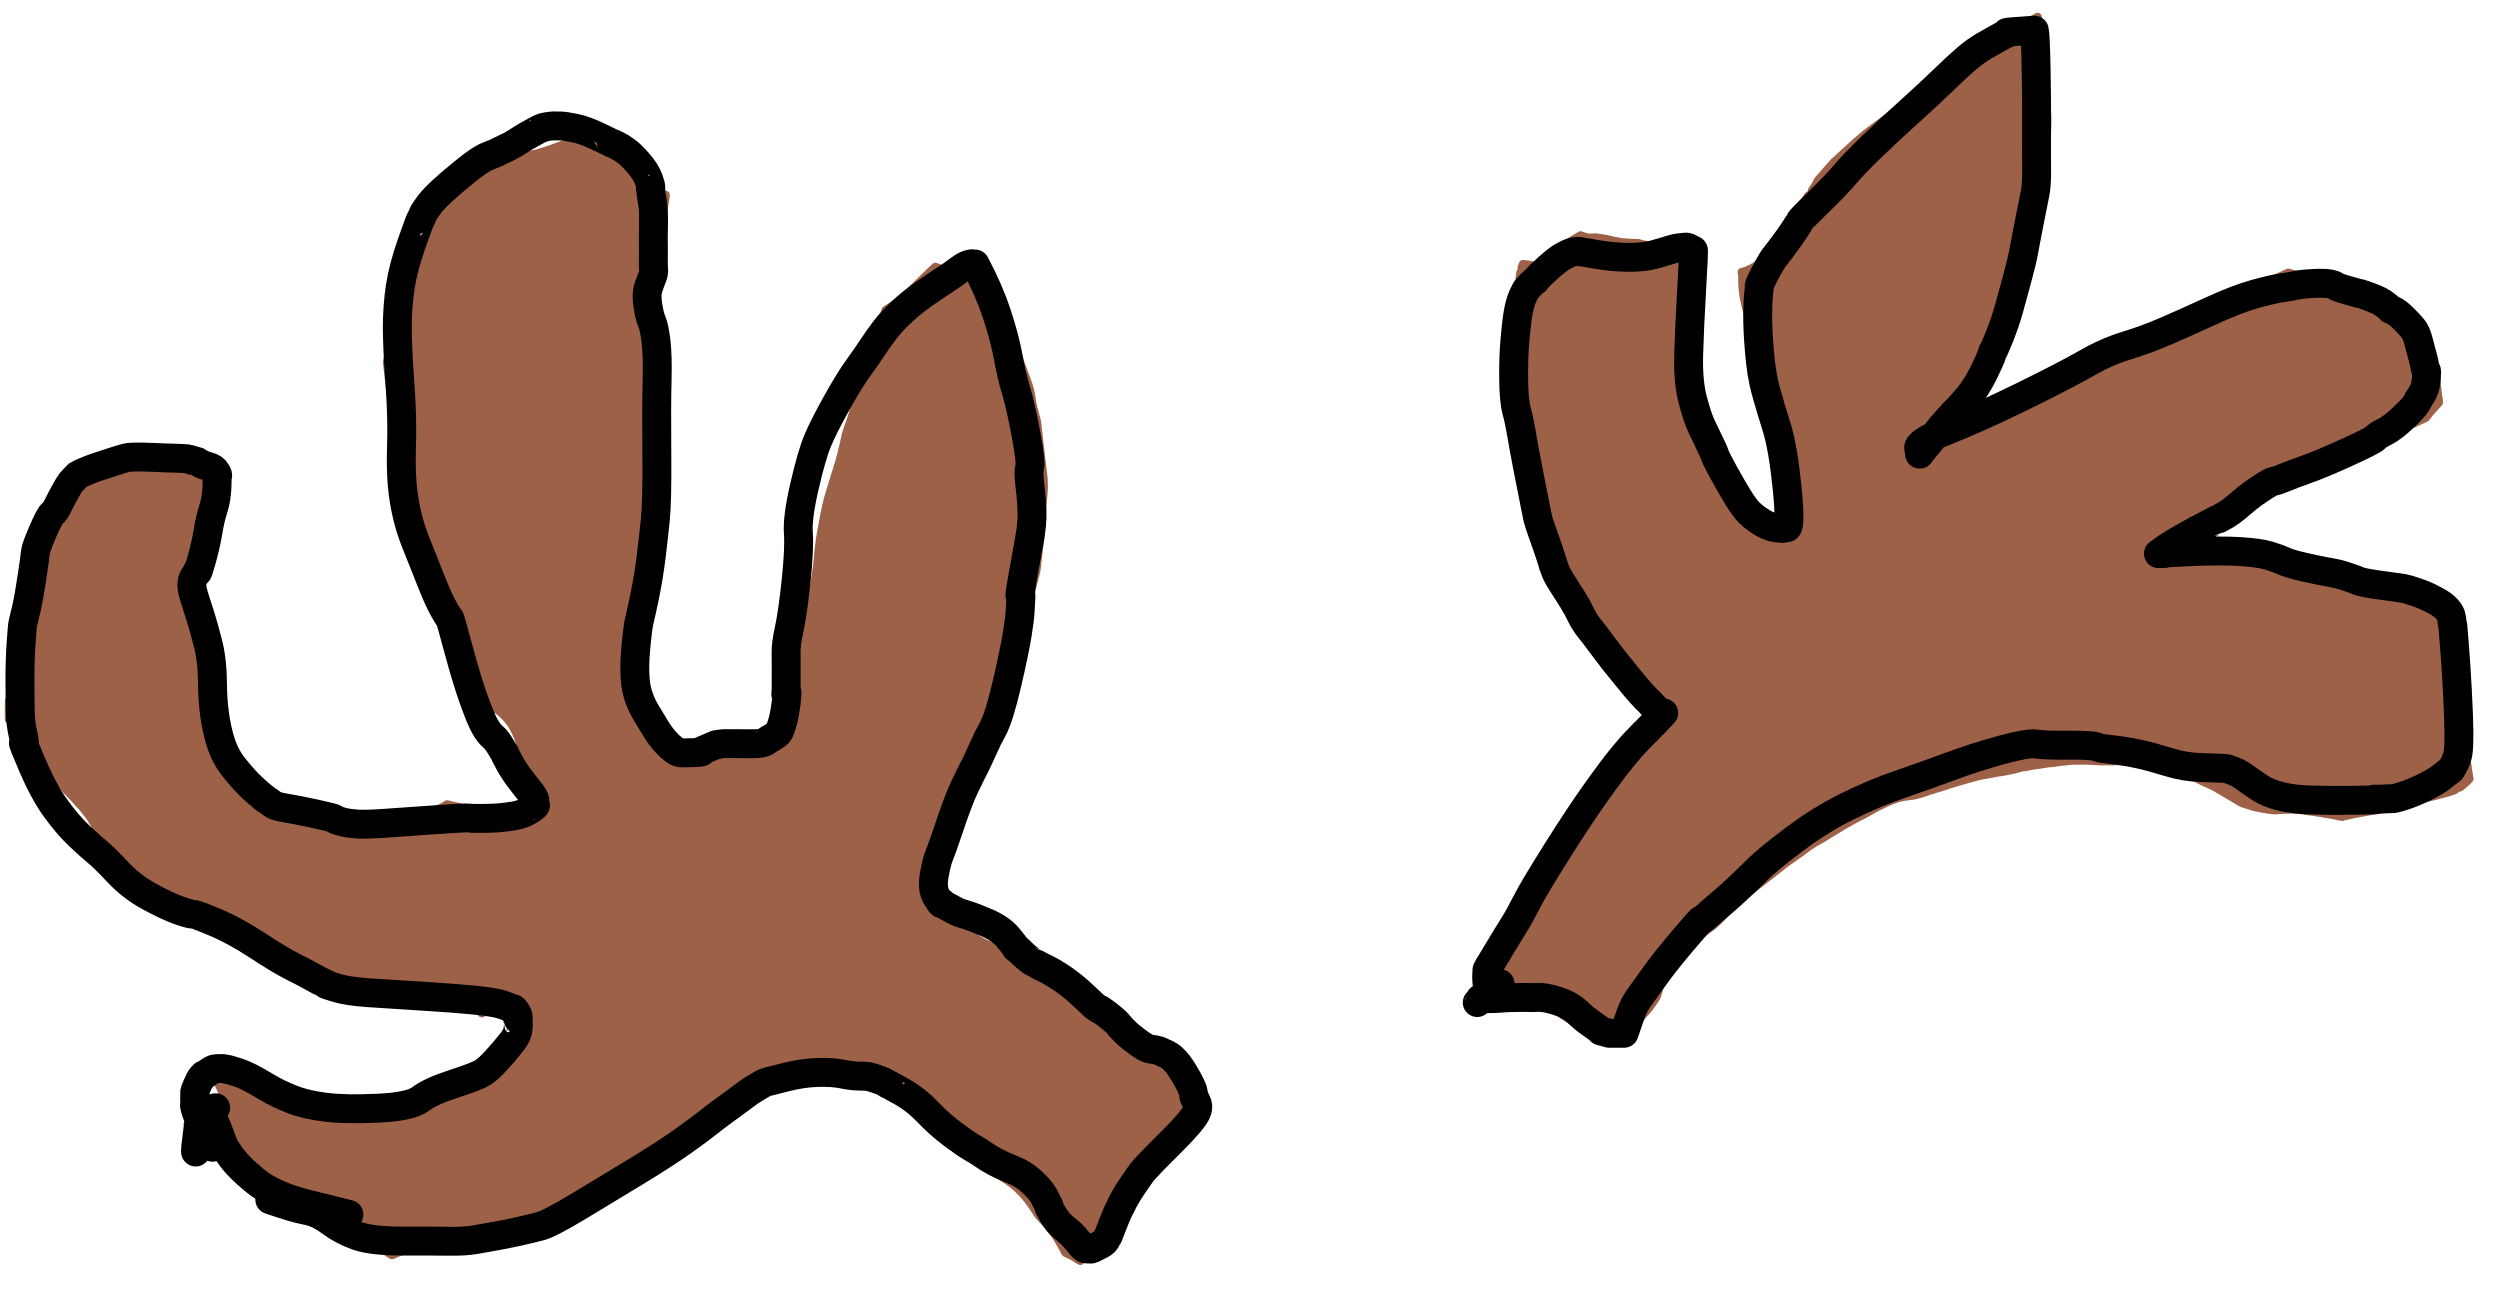 <?xml version="1.0" encoding="UTF-8"?>
<svg width="147px" height="76px" viewBox="0 0 147 76" version="1.1" xmlns="http://www.w3.org/2000/svg" xmlns:xlink="http://www.w3.org/1999/xlink">
    <title>deer-antlers</title>
    <g id="deer-antlers" stroke="none" stroke-width="1" fill="none" fill-rule="evenodd" stroke-linecap="round" stroke-linejoin="round">
        <path d="M105.869,29.645 C105.677,30.14 105.478,30.471 105.271,30.638 C105.063,30.804 104.828,30.907 104.566,30.946 C104.303,30.985 104.048,30.955 103.802,30.857 C103.555,30.759 103.268,30.501 102.94,30.083 L102.87,29.992 L102.809,29.958 C102.798,29.953 102.788,29.944 102.779,29.929 C102.639,29.752 102.519,29.562 102.421,29.359 L102.322,29.199 L102.296,29.158 L102.209,28.997 L102.084,28.676 L102,28.388 L101.934,28.144 L101.855,27.886 C101.681,27.879 101.504,27.87 101.324,27.859 C101.144,27.849 101.095,27.878 101.179,27.946 C101.262,28.015 101.241,28.043 101.115,28.03 C100.989,28.017 100.873,27.986 100.768,27.938 C100.663,27.889 100.585,27.818 100.533,27.723 C100.481,27.629 100.449,27.56 100.437,27.516 C100.425,27.472 100.42,27.462 100.423,27.487 C100.425,27.512 100.417,27.498 100.401,27.446 C100.383,27.394 100.367,27.336 100.353,27.271 C100.337,27.206 100.32,27.093 100.302,26.932 C100.282,26.771 100.274,26.589 100.277,26.384 C100.279,26.179 100.245,25.972 100.176,25.763 C100.107,25.554 100.055,25.327 100.02,25.084 C99.985,24.841 99.977,24.732 99.997,24.758 C100.017,24.784 100.024,24.798 100.02,24.8 C100.014,24.802 100.01,24.774 100.006,24.717 C100.001,24.659 99.997,24.605 99.994,24.556 C99.991,24.507 99.987,24.453 99.981,24.395 C99.975,24.336 99.968,24.235 99.96,24.092 C99.952,23.949 99.938,23.746 99.92,23.481 C99.902,23.216 99.896,23.11 99.904,23.163 C99.912,23.216 99.917,23.226 99.919,23.193 C99.921,23.16 99.917,23.1 99.908,23.015 C99.898,22.929 99.892,22.812 99.889,22.663 C99.885,22.514 99.88,22.286 99.876,21.979 C99.87,21.672 99.808,21.128 99.688,20.345 C99.567,19.562 99.421,18.528 99.251,17.241 C99.079,15.955 99.038,15.316 99.128,15.325 C99.119,15.391 99.105,15.23 99.085,14.843 C99.088,14.92 99.048,14.72 98.965,14.242 C98.983,14.258 98.953,14.173 98.875,13.987 C98.701,14.082 98.522,14.171 98.338,14.252 C98.116,14.344 97.839,14.409 97.508,14.447 L97.163,14.462 L96.636,14.387 L96.3,14.299 L96.29,14.3 L96.158,14.299 L95.869,14.288 L95.53,14.267 C95.478,14.271 95.272,14.239 94.914,14.17 L94.459,14.066 L94.117,14.009 L93.831,13.972 L93.478,13.984 L93.405,13.986 C93.387,13.986 93.368,13.983 93.348,13.976 C93.22,13.945 93.096,13.905 92.974,13.857 L92.938,13.846 L92.855,13.892 C92.722,13.974 92.606,14.046 92.507,14.107 C92.407,14.169 92.298,14.237 92.18,14.31 C92.061,14.383 91.842,14.518 91.524,14.715 C91.511,14.727 91.372,14.832 91.107,15.031 C91.061,15.13 90.99,15.284 90.894,15.493 C90.798,15.701 90.636,15.768 90.409,15.694 C90.182,15.62 89.898,15.567 89.556,15.534 C89.479,15.758 89.443,15.867 89.447,15.862 C89.451,15.857 89.433,15.936 89.395,16.101 C89.357,16.265 89.346,16.628 89.364,17.19 C89.38,17.753 89.376,18.383 89.35,19.08 C89.323,19.777 89.309,20.112 89.308,20.083 C89.306,20.054 89.304,20.065 89.302,20.115 C89.298,20.165 89.294,20.233 89.289,20.319 C89.283,20.405 89.274,20.539 89.264,20.72 C89.254,20.902 89.268,21.14 89.308,21.435 C89.348,21.73 89.394,21.995 89.446,22.232 C89.498,22.468 89.52,22.573 89.51,22.547 C89.5,22.521 89.517,22.582 89.562,22.729 C89.607,22.876 89.659,23.012 89.719,23.137 C89.779,23.262 89.83,23.396 89.874,23.541 C89.918,23.686 89.954,23.887 89.983,24.144 C90.012,24.401 90.019,24.53 90.005,24.531 C89.989,24.532 89.987,24.533 89.998,24.536 C90.008,24.539 90.01,24.581 90.004,24.663 C89.996,24.744 89.981,24.86 89.957,25.011 C89.933,25.162 89.91,25.305 89.89,25.439 C89.869,25.573 89.86,25.635 89.863,25.624 C89.866,25.613 89.867,25.608 89.867,25.607 C89.867,25.607 89.861,25.64 89.849,25.707 C89.837,25.774 89.83,25.823 89.828,25.856 C89.826,25.889 89.824,25.888 89.824,25.853 C89.823,25.818 89.808,25.943 89.779,26.226 C89.749,26.51 89.741,26.75 89.755,26.946 C89.768,27.142 89.782,27.23 89.797,27.211 C89.811,27.192 89.816,27.181 89.811,27.176 C89.805,27.172 89.807,27.203 89.815,27.27 C89.823,27.337 89.832,27.417 89.843,27.509 C89.853,27.601 89.864,27.691 89.875,27.78 C89.885,27.869 89.904,28.014 89.931,28.214 C89.957,28.414 89.987,28.615 90.021,28.816 C90.054,29.017 90.066,29.086 90.058,29.025 C90.049,28.963 90.062,29.036 90.097,29.243 C90.132,29.45 90.153,29.589 90.159,29.66 C90.165,29.731 90.166,29.759 90.163,29.744 C90.159,29.729 90.169,29.808 90.191,29.982 C90.212,30.155 90.247,30.387 90.295,30.676 C90.342,30.965 90.439,31.33 90.587,31.773 C90.735,32.216 90.834,32.475 90.885,32.55 C90.936,32.625 90.959,32.664 90.953,32.667 C90.946,32.671 90.941,32.669 90.938,32.662 C90.934,32.655 90.955,32.702 91.003,32.805 C91.051,32.908 91.103,33.015 91.159,33.126 C91.215,33.237 91.309,33.411 91.441,33.649 C91.573,33.886 91.73,34.15 91.914,34.44 C92.097,34.73 92.193,34.877 92.201,34.88 C92.209,34.884 92.218,34.899 92.227,34.924 C92.235,34.95 92.234,34.954 92.226,34.937 C92.217,34.92 92.234,34.95 92.277,35.025 C92.32,35.101 92.346,35.144 92.355,35.155 C92.363,35.165 92.362,35.162 92.351,35.147 C92.339,35.132 92.349,35.144 92.38,35.185 C92.41,35.226 92.455,35.289 92.517,35.374 C92.578,35.459 92.617,35.51 92.633,35.529 C92.649,35.547 92.654,35.553 92.65,35.548 C92.645,35.542 92.652,35.551 92.672,35.576 C92.692,35.601 92.709,35.623 92.725,35.643 C92.719,35.613 92.76,35.68 92.848,35.843 C92.843,35.822 92.884,35.886 92.972,36.037 C93.06,36.188 93.124,36.296 93.164,36.361 C93.204,36.426 93.226,36.461 93.232,36.468 C93.238,36.475 93.23,36.463 93.21,36.432 C93.189,36.401 93.19,36.404 93.212,36.443 C93.234,36.481 93.24,36.492 93.232,36.475 C93.223,36.459 93.231,36.473 93.256,36.518 C93.28,36.563 93.304,36.609 93.328,36.657 C93.352,36.705 93.359,36.722 93.351,36.708 C93.343,36.695 93.368,36.744 93.426,36.855 C93.484,36.967 93.541,37.09 93.599,37.223 C93.656,37.357 93.677,37.408 93.663,37.377 C93.648,37.346 93.645,37.339 93.654,37.355 C93.644,37.315 93.665,37.383 93.717,37.559 C93.721,37.548 93.745,37.607 93.788,37.734 C93.831,37.862 93.854,37.929 93.856,37.934 C93.858,37.939 93.877,38.003 93.915,38.124 C93.867,38.01 93.911,38.124 94.046,38.466 C94.021,38.429 94.028,38.452 94.066,38.533 C94.104,38.614 94.152,38.713 94.21,38.83 C94.268,38.946 94.32,39.041 94.367,39.115 C94.413,39.189 94.522,39.32 94.696,39.509 C94.869,39.698 95.061,39.905 95.271,40.129 C95.481,40.352 95.577,40.455 95.559,40.436 C95.54,40.417 95.539,40.417 95.556,40.437 C95.572,40.456 95.572,40.457 95.554,40.438 C95.535,40.419 95.579,40.462 95.686,40.569 C95.792,40.675 95.93,40.793 96.098,40.922 C96.266,41.051 96.489,41.178 96.765,41.305 C97.04,41.432 97.175,41.488 97.17,41.475 C97.164,41.461 97.163,41.459 97.166,41.468 C97.168,41.477 97.171,41.484 97.175,41.488 C97.178,41.492 97.227,41.524 97.321,41.583 C97.415,41.643 97.492,41.692 97.551,41.729 C97.61,41.766 97.625,41.774 97.596,41.755 C97.567,41.735 97.557,41.73 97.565,41.739 C97.573,41.749 97.609,41.778 97.674,41.827 C97.738,41.876 97.78,41.908 97.799,41.921 C97.475,42.708 97.321,43.063 97.335,42.984 C97.349,42.905 97.32,42.902 97.25,42.973 C97.178,43.044 97.147,43.074 97.157,43.063 C97.166,43.052 97.137,43.083 97.069,43.156 C97,43.229 96.95,43.282 96.918,43.315 C96.886,43.348 96.866,43.369 96.86,43.378 C96.853,43.387 96.857,43.383 96.872,43.368 C96.886,43.353 96.856,43.386 96.782,43.466 C96.708,43.547 96.613,43.645 96.498,43.76 C96.382,43.875 96.197,44.074 95.942,44.357 C95.687,44.639 95.372,45.024 94.997,45.513 C94.621,46.002 94.453,46.234 94.492,46.21 C94.519,46.178 94.478,46.237 94.368,46.386 C94.376,46.377 94.326,46.436 94.217,46.565 C94.222,46.556 94.184,46.606 94.102,46.713 C94.02,46.821 93.973,46.881 93.963,46.894 C93.953,46.907 93.95,46.911 93.954,46.906 C93.958,46.902 93.956,46.905 93.949,46.914 C93.941,46.924 93.916,46.955 93.874,47.007 C93.832,47.058 93.787,47.116 93.739,47.18 C93.69,47.244 93.657,47.288 93.639,47.311 C93.621,47.335 93.598,47.364 93.572,47.399 C93.546,47.434 93.493,47.51 93.415,47.627 C93.337,47.744 93.194,47.954 92.986,48.259 C92.778,48.564 92.547,48.912 92.293,49.305 C92.039,49.698 91.876,49.935 91.804,50.014 C91.732,50.093 91.697,50.131 91.701,50.127 C91.703,50.123 91.709,50.116 91.719,50.106 C91.728,50.096 91.696,50.138 91.623,50.233 C91.549,50.328 91.487,50.41 91.436,50.477 C91.384,50.544 91.33,50.611 91.276,50.68 C91.221,50.749 91.147,50.853 91.055,50.993 C90.963,51.133 90.919,51.199 90.924,51.191 C90.928,51.184 90.935,51.174 90.943,51.161 C90.951,51.149 90.906,51.215 90.808,51.359 C90.709,51.504 90.655,51.582 90.647,51.594 C90.639,51.605 90.645,51.595 90.666,51.564 C90.686,51.533 90.665,51.562 90.605,51.651 C90.543,51.74 90.501,51.805 90.478,51.847 C90.454,51.889 90.422,51.934 90.383,51.982 C90.344,52.03 90.295,52.098 90.237,52.186 C90.178,52.273 90.111,52.376 90.036,52.494 C89.96,52.613 89.887,52.752 89.818,52.912 C89.749,53.073 89.71,53.178 89.7,53.229 C89.69,53.28 89.682,53.316 89.678,53.335 C89.674,53.354 89.631,53.462 89.551,53.658 C89.469,53.853 89.348,54.185 89.187,54.653 C89.025,55.122 88.782,55.753 88.458,56.546 C88.133,57.339 87.94,57.779 87.878,57.866 C87.815,57.952 87.78,58.01 87.773,58.04 C87.766,58.071 87.755,58.101 87.74,58.132 C87.724,58.163 87.703,58.209 87.677,58.27 C87.649,58.331 87.619,58.379 87.585,58.416 C87.576,58.337 87.571,58.289 87.569,58.27 C87.553,58.367 87.567,58.299 87.61,58.064 C87.74,58.019 87.813,57.995 87.827,57.994 C87.841,57.993 87.848,57.993 87.848,57.993 C87.788,58.275 87.729,58.559 87.671,58.844 C87.666,58.798 87.663,58.769 87.663,58.758 C87.661,58.747 87.654,58.678 87.642,58.552 C87.69,58.553 87.718,58.554 87.726,58.555 C87.74,58.576 87.747,58.591 87.748,58.598 L89.028,58.831 C89.319,58.676 89.546,58.586 89.709,58.559 C89.872,58.532 90.035,58.532 90.198,58.559 C90.36,58.586 90.515,58.638 90.661,58.715 C90.806,58.792 90.992,58.951 91.22,59.19 L91.282,59.257 L91.294,59.271 L91.658,59.504 L91.871,59.663 L92.189,59.864 L92.54,60.068 L92.714,60.162 L92.858,60.236 L93.187,60.365 L93.341,60.418 L93.398,60.438 L93.862,60.528 L94.405,60.664 L94.912,60.895 L95.256,61.114 L95.281,61.098 L95.301,61.083 L95.607,60.784 L95.777,60.608 L95.86,60.528 L96.141,60.193 L96.38,59.923 L96.676,59.579 L96.852,59.392 L97.033,59.158 L97.231,58.867 L97.353,58.676 L97.401,58.586 L97.416,58.558 L97.424,58.539 L97.453,58.459 L97.49,58.334 L97.6,57.884 L97.883,57.096 L98.219,56.672 L98.609,56.213 L98.802,56.023 L98.833,55.995 L98.963,55.873 L99.016,55.824 L99.108,55.741 L99.172,55.681 L99.424,55.443 L99.806,55.108 L100.223,54.782 L100.597,54.508 L100.833,54.322 L101.077,54.082 L101.232,53.925 L101.276,53.877 L101.536,53.588 L101.615,53.511 L102.012,53.125 L102.356,52.828 L102.669,52.565 L102.849,52.425 L103.047,52.27 L103.334,52.05 L103.625,51.82 L103.715,51.752 L104.004,51.528 L104.096,51.455 L104.378,51.232 L104.433,51.19 L104.623,51.041 L104.627,51.038 L104.878,50.835 L105.129,50.652 L105.559,50.345 L105.884,50.118 L106.345,49.776 L106.741,49.521 L106.878,49.443 L106.979,49.392 L107.124,49.301 L107.246,49.234 L107.33,49.181 L107.592,49.015 L107.709,48.944 L108,48.773 L108.393,48.531 L108.778,48.309 L109.171,48.094 L109.477,47.944 L109.85,47.742 L110.223,47.53 L110.376,47.448 L110.745,47.273 L110.785,47.256 L111.144,47.087 L111.204,47.066 L111.649,46.904 L111.976,46.84 L112.345,46.787 L112.569,46.76 L112.975,46.652 L113.458,46.488 L113.576,46.451 L113.928,46.341 L113.985,46.325 L114.247,46.243 L114.309,46.223 L114.616,46.121 L114.697,46.097 L115.182,45.949 L115.704,45.799 L116.363,45.619 L116.86,45.53 L117.408,45.425 L117.853,45.358 L118.391,45.25 L118.89,45.113 L119.128,45.088 L119.562,45.002 L119.933,44.952 L120.471,44.866 L120.653,44.857 C121.029,44.802 121.236,44.776 121.276,44.777 C121.657,44.728 121.904,44.708 122.018,44.718 L122.524,44.707 L123.054,44.728 L123.602,44.758 L124.035,44.753 L124.184,44.761 L124.566,44.738 L124.846,44.742 L125.255,44.719 L125.353,44.714 C125.408,44.711 125.441,44.711 125.453,44.714 L125.681,44.733 L125.831,44.757 L126.253,44.768 L126.761,44.803 L127.244,44.897 L127.645,45.026 L128.047,45.183 L128.362,45.331 L128.401,45.353 L128.654,45.483 L128.791,45.553 L129.012,45.677 L129.064,45.705 L129.384,45.872 L129.665,46.007 C130.027,46.162 130.244,46.267 130.318,46.322 L130.717,46.553 L131.099,46.78 L131.497,47.014 L131.696,47.142 L131.842,47.213 L131.894,47.237 C132.233,47.341 132.407,47.396 132.417,47.402 L132.494,47.424 L132.723,47.477 L133.068,47.547 L133.417,47.601 L133.623,47.629 L133.813,47.632 L134.313,47.601 C134.678,47.594 134.868,47.592 134.883,47.595 C135.201,47.612 135.387,47.628 135.441,47.641 L135.621,47.673 C135.945,47.709 136.125,47.733 136.161,47.745 L136.215,47.757 L136.519,47.8 L136.726,47.84 C137.03,47.884 137.213,47.916 137.275,47.936 C137.423,47.962 137.568,47.991 137.711,48.024 C137.712,48.023 137.731,48.018 137.769,48.008 C137.806,47.997 137.877,47.98 137.983,47.955 C138.088,47.93 138.2,47.905 138.32,47.879 C138.439,47.854 138.58,47.827 138.743,47.798 C138.905,47.769 139.063,47.741 139.218,47.712 C139.373,47.684 139.548,47.653 139.742,47.619 C139.936,47.585 140.285,47.504 140.79,47.375 C141.294,47.246 142.001,47.072 142.909,46.853 C143.817,46.634 144.304,46.491 144.371,46.423 C144.437,46.356 144.485,46.322 144.514,46.322 C144.543,46.323 144.563,46.32 144.573,46.314 C144.583,46.309 144.598,46.304 144.617,46.301 C144.636,46.298 144.722,46.233 144.875,46.105 C145.027,45.977 145.133,45.875 145.193,45.799 C145.135,45.431 145.106,45.244 145.106,45.238 C145.054,44.897 145.023,44.655 145.011,44.51 L144.993,44.308 C144.941,43.969 144.916,43.783 144.916,43.75 L144.905,43.547 L144.837,43.088 L144.835,42.821 C144.813,42.494 144.806,42.316 144.812,42.286 L144.855,42.022 L144.918,41.573 L144.988,41.065 L145.046,40.707 L145.057,40.6 L145.057,40.524 L145.037,40.283 L145.012,40.044 L145.004,39.969 L144.978,39.724 L144.968,39.638 L144.941,39.401 L144.929,39.298 L144.9,39.039 L144.866,38.762 L144.83,38.461 L144.789,38.162 L144.751,37.838 C144.711,37.564 144.696,37.311 144.706,37.08 C144.723,36.918 144.74,36.789 144.757,36.692 L144.771,36.598 C144.485,36.451 144.237,36.316 144.027,36.193 C143.816,36.069 143.679,35.998 143.616,35.981 C143.552,35.964 143.483,35.933 143.41,35.889 C143.336,35.846 143.298,35.825 143.298,35.827 C143.296,35.83 143.211,35.784 143.041,35.691 C142.87,35.597 142.715,35.518 142.575,35.455 C142.435,35.391 142.394,35.385 142.453,35.436 C142.512,35.487 142.297,35.429 141.809,35.264 C141.799,35.271 141.773,35.265 141.729,35.247 C141.685,35.228 141.56,35.178 141.355,35.096 C141.149,35.015 141.032,34.968 141.005,34.955 C140.978,34.942 140.968,34.937 140.975,34.939 C140.982,34.941 140.979,34.939 140.965,34.933 C140.951,34.926 140.952,34.929 140.968,34.94 C140.984,34.951 140.988,34.955 140.982,34.952 C140.976,34.949 140.933,34.926 140.854,34.885 C140.774,34.844 140.716,34.814 140.68,34.795 C140.643,34.776 140.592,34.749 140.527,34.713 C140.461,34.677 140.325,34.61 140.121,34.513 C139.916,34.416 139.668,34.313 139.377,34.206 C139.085,34.099 138.855,34.031 138.688,34.004 C138.52,33.976 138.399,33.953 138.325,33.936 C138.25,33.918 138.24,33.919 138.296,33.939 C138.349,33.95 138.251,33.933 138.003,33.889 C138.109,33.888 137.991,33.887 137.648,33.884 C137.709,33.885 137.609,33.88 137.348,33.869 C137.42,33.889 137.319,33.876 137.046,33.831 C137.121,33.838 137.036,33.83 136.79,33.807 C136.782,33.822 136.701,33.81 136.545,33.772 C136.389,33.734 136.265,33.699 136.174,33.666 C136.083,33.633 135.982,33.601 135.871,33.568 C135.759,33.536 135.703,33.52 135.704,33.52 C135.704,33.52 135.706,33.519 135.708,33.516 C135.71,33.514 135.686,33.506 135.636,33.493 C135.586,33.48 135.481,33.466 135.322,33.453 C135.163,33.44 135.095,33.437 135.117,33.445 C135.138,33.453 135.142,33.455 135.129,33.452 C135.115,33.449 135.085,33.446 135.04,33.442 C134.994,33.439 134.928,33.441 134.844,33.45 C134.759,33.459 134.587,33.448 134.327,33.416 C134.067,33.384 133.922,33.357 133.894,33.336 C133.864,33.315 133.81,33.304 133.731,33.305 C133.738,33.305 133.686,33.294 133.575,33.271 C133.587,33.261 133.545,33.254 133.449,33.25 C133.353,33.245 133.291,33.24 133.264,33.234 C133.236,33.228 133.158,33.231 133.032,33.242 C132.905,33.253 132.689,33.259 132.385,33.262 C132.081,33.265 131.842,33.259 131.669,33.244 C131.495,33.229 131.419,33.223 131.442,33.228 C131.464,33.233 131.41,33.221 131.278,33.192 C131.146,33.163 131.052,33.142 130.998,33.127 C130.943,33.112 130.904,33.082 130.881,33.035 C130.857,32.988 130.753,32.948 130.569,32.914 C130.384,32.88 130.148,32.88 129.861,32.915 C129.573,32.95 129.125,33.012 128.519,33.101 C127.912,33.191 127.574,33.226 127.505,33.205 C127.555,33.19 127.448,33.208 127.184,33.259 C127.282,33.247 127.174,33.259 126.858,33.294 C126.96,33.281 126.849,33.292 126.525,33.327 C126.759,32.96 126.86,32.807 126.83,32.868 C126.799,32.929 126.786,32.953 126.792,32.942 C126.798,32.931 126.837,32.887 126.91,32.811 C126.982,32.735 127.074,32.645 127.188,32.542 C127.301,32.439 127.446,32.328 127.622,32.21 C127.798,32.093 128,31.954 128.23,31.795 C128.458,31.636 128.801,31.412 129.258,31.123 C129.714,30.834 130.054,30.635 130.276,30.525 C130.498,30.415 130.814,30.257 131.224,30.051 C131.634,29.845 131.904,29.705 132.036,29.63 C132.166,29.555 132.502,29.384 133.042,29.116 C133.581,28.848 134.178,28.525 134.833,28.147 C135.487,27.768 135.824,27.568 135.844,27.546 C135.863,27.524 136.024,27.43 136.326,27.264 C136.628,27.098 137.027,26.918 137.523,26.723 C138.019,26.528 138.807,26.208 139.887,25.763 C140.967,25.317 141.879,24.918 142.625,24.565 L142.715,24.454 C142.809,24.328 142.899,24.218 142.984,24.124 C143.068,24.03 143.208,23.875 143.402,23.66 L143.379,23.464 L143.348,23.265 C143.339,23.226 143.321,23.072 143.295,22.804 L143.273,22.664 L143.222,22.22 C143.196,22.125 143.163,21.945 143.123,21.68 C143.109,21.643 143.067,21.489 142.999,21.22 C142.994,21.209 142.947,21.053 142.858,20.751 C142.852,20.74 142.803,20.569 142.711,20.239 L142.581,19.808 L142.467,19.45 L142.38,19.261 L142.37,19.244 L142.331,19.184 L142.3,19.144 L142.288,19.133 L142.271,19.118 L142.254,19.106 L142.134,19.03 L141.989,18.957 L141.785,18.867 L141.434,18.694 L141.205,18.594 L140.841,18.368 L140.69,18.294 L140.624,18.267 L140.605,18.26 L140.558,18.246 L140.536,18.24 L140.24,18.143 L139.934,18.054 C139.902,18.049 139.719,17.949 139.387,17.755 L139.131,17.645 L139.099,17.635 L139.027,17.619 L138.853,17.584 L138.8,17.573 L138.568,17.523 L138.444,17.496 L138.053,17.383 L137.901,17.337 L137.323,17.111 L136.749,16.85 L136.275,16.642 L135.859,16.477 L135.375,16.28 L135.173,16.223 L134.94,16.152 L134.685,16.081 L134.546,16.044 C134.18,16.204 133.733,16.426 133.204,16.71 C132.674,16.993 132.054,17.315 131.343,17.676 C130.631,18.035 130.298,18.221 130.342,18.234 C130.386,18.247 130.397,18.255 130.377,18.258 C130.356,18.261 130.325,18.275 130.285,18.302 C130.244,18.329 130.17,18.372 130.064,18.431 C129.958,18.491 129.843,18.554 129.719,18.62 C129.595,18.685 129.424,18.775 129.206,18.889 C128.987,19.003 128.696,19.164 128.334,19.372 C127.97,19.579 127.644,19.753 127.355,19.894 C127.065,20.034 126.931,20.099 126.955,20.089 C126.977,20.078 126.983,20.076 126.973,20.081 C126.961,20.086 126.914,20.112 126.831,20.158 C126.747,20.204 126.612,20.272 126.427,20.363 C126.241,20.454 126.065,20.538 125.898,20.616 C125.73,20.693 125.351,20.836 124.761,21.044 C124.171,21.252 123.613,21.454 123.089,21.649 C122.564,21.845 122.215,21.992 122.041,22.091 C121.867,22.19 121.51,22.365 120.971,22.618 C120.431,22.871 119.742,23.194 118.904,23.588 C118.064,23.982 117.44,24.302 117.03,24.548 C116.62,24.794 116.14,25.084 115.59,25.419 C115.04,25.754 114.749,25.93 114.718,25.947 C114.686,25.965 114.639,25.991 114.577,26.026 C114.513,26.061 114.36,26.159 114.116,26.318 C113.872,26.477 113.607,26.648 113.319,26.83 C113.031,27.013 112.798,27.161 112.618,27.275 C112.438,27.389 112.359,27.43 112.381,27.399 C113.656,25.79 114.254,25.036 114.175,25.137 C114.095,25.238 114.124,25.212 114.262,25.058 C114.399,24.904 114.572,24.711 114.782,24.479 C114.992,24.248 115.139,24.074 115.225,23.958 C115.31,23.842 115.399,23.706 115.493,23.549 C115.586,23.392 115.738,23.158 115.948,22.847 C116.158,22.536 116.35,22.231 116.524,21.934 C116.697,21.636 116.78,21.488 116.774,21.489 C116.768,21.49 116.765,21.491 116.767,21.494 C116.767,21.496 116.81,21.425 116.896,21.281 C116.98,21.137 117.091,20.965 117.228,20.765 C117.364,20.565 117.509,20.297 117.661,19.962 C117.813,19.627 117.903,19.299 117.931,18.976 C117.959,18.653 118.049,18.167 118.201,17.517 C118.352,16.867 118.453,16.478 118.504,16.349 C118.554,16.22 118.629,16.038 118.727,15.802 C118.825,15.565 118.951,15.218 119.107,14.761 C119.263,14.304 119.375,13.944 119.443,13.681 C119.511,13.418 119.535,13.327 119.516,13.408 C119.496,13.489 119.502,13.473 119.534,13.362 C119.566,13.251 119.61,13.1 119.667,12.91 C119.723,12.719 119.783,12.456 119.847,12.12 C119.91,11.783 119.961,11.419 120,11.028 C120.038,10.637 120.054,10.459 120.048,10.496 C120.042,10.532 120.041,10.534 120.046,10.502 C120.051,10.469 120.053,10.463 120.052,10.482 C120.051,10.501 120.053,10.479 120.057,10.415 C120.061,10.351 120.066,10.282 120.072,10.207 C120.077,10.132 120.082,10.068 120.087,10.017 C120.091,9.965 120.105,9.848 120.131,9.666 C120.157,9.485 120.192,9.227 120.238,8.894 C120.284,8.561 120.311,8.35 120.32,8.261 C120.329,8.172 120.334,8.125 120.335,8.121 C120.336,8.117 120.336,8.118 120.336,8.123 C120.336,8.129 120.338,8.068 120.343,7.941 C120.347,7.814 120.356,7.604 120.368,7.313 C120.379,7.022 120.365,6.602 120.326,6.053 C120.287,5.504 120.244,5.051 120.196,4.696 C120.148,4.341 120.124,4.156 120.122,4.142 C120.12,4.129 120.108,3.993 120.086,3.734 C120.064,3.475 120.037,3.168 120.006,2.814 C119.975,2.46 119.955,2.213 119.946,2.073 C119.936,1.933 119.89,1.575 119.809,1 C119.645,1.093 119.512,1.167 119.412,1.223 C119.312,1.279 119.197,1.343 119.068,1.416 C118.939,1.489 118.785,1.575 118.606,1.676 C118.426,1.776 118.062,1.98 117.512,2.289 C117.494,2.303 117.441,2.34 117.353,2.4 C117.265,2.46 117.172,2.524 117.074,2.591 C116.976,2.658 116.866,2.734 116.744,2.817 C116.622,2.9 116.477,2.999 116.307,3.116 C116.137,3.232 115.912,3.386 115.632,3.578 C115.351,3.77 114.582,4.296 113.325,5.156 C113.186,5.26 113.07,5.347 112.976,5.418 C112.881,5.489 112.777,5.568 112.664,5.653 C112.55,5.738 112.417,5.839 112.264,5.954 C112.11,6.069 111.911,6.22 111.665,6.405 C111.419,6.59 110.773,7.076 109.727,7.862 C109.603,7.967 109.417,8.125 109.167,8.334 C108.952,8.529 108.776,8.69 108.639,8.815 C108.502,8.94 108.227,9.192 107.813,9.569 L106.894,10.619 C106.846,10.747 106.735,10.938 106.559,11.193 C106.538,11.352 106.468,11.454 106.348,11.499 L105.236,13.113 C105.067,13.392 104.743,13.87 104.264,14.549 L104.022,14.888 L103.578,15.37 C103.403,15.567 103.104,15.753 102.681,15.928 L102.461,15.998 C102.459,16.143 102.456,16.289 102.452,16.436 C102.448,16.583 102.462,16.809 102.494,17.112 C102.526,17.415 102.585,17.735 102.672,18.071 C102.759,18.407 102.81,18.569 102.825,18.556 C102.839,18.544 102.847,18.554 102.847,18.586 C102.847,18.619 102.847,18.636 102.847,18.637 C102.847,18.639 102.862,18.704 102.891,18.832 C102.92,18.96 102.95,19.096 102.982,19.239 C103.012,19.383 103.04,19.51 103.064,19.621 C103.088,19.732 103.115,19.851 103.147,19.976 C103.179,20.101 103.193,20.153 103.19,20.131 C103.187,20.109 103.202,20.162 103.235,20.29 C103.267,20.418 103.299,20.548 103.331,20.679 C103.363,20.81 103.4,20.955 103.444,21.113 C103.487,21.27 103.538,21.443 103.598,21.632 C103.657,21.821 103.763,22.115 103.917,22.514 C104.069,22.913 104.183,23.169 104.257,23.281 C104.331,23.393 104.39,23.487 104.436,23.564 C104.482,23.641 104.506,23.685 104.508,23.697 C104.51,23.71 104.513,23.716 104.517,23.715 C104.52,23.714 104.534,23.746 104.558,23.811 C104.582,23.876 104.612,23.969 104.65,24.092 C104.687,24.215 104.707,24.297 104.71,24.34 C104.712,24.383 104.711,24.398 104.709,24.387 C104.706,24.376 104.712,24.433 104.728,24.559 C104.744,24.684 104.768,24.822 104.802,24.973 C104.836,25.123 104.873,25.249 104.914,25.351 C104.954,25.452 104.977,25.507 104.983,25.515 C104.987,25.522 104.988,25.528 104.986,25.532 C104.983,25.535 104.987,25.55 104.997,25.575 C105.007,25.601 105.019,25.633 105.032,25.671 C105.045,25.71 105.057,25.758 105.068,25.817 C105.078,25.876 105.084,25.919 105.085,25.948 C105.085,25.977 105.086,26.006 105.087,26.037 C105.088,26.068 105.09,26.093 105.093,26.113 C105.096,26.134 105.098,26.156 105.099,26.179 C105.099,26.203 105.103,26.238 105.11,26.283 C105.116,26.328 105.127,26.4 105.144,26.497 C105.16,26.594 105.18,26.744 105.202,26.945 C105.224,27.146 105.228,27.316 105.214,27.456 C105.199,27.596 105.189,27.623 105.183,27.537 C105.177,27.45 105.161,27.523 105.137,27.756 L105.221,27.869 C105.345,28.006 105.414,28.085 105.429,28.108 L105.508,28.281 C105.596,28.437 105.67,28.6 105.73,28.769 C105.74,28.792 105.745,28.811 105.744,28.827 L105.743,28.858" id="STROKE_954cd12d-7987-4bca-918f-97b2de74efbb" stroke="#9C6147" stroke-width="0.5" fill="#9C6147" fill-rule="nonzero"></path>
        <path d="M102.416,16.003 C102.415,16.014 102.429,16.012 102.458,15.998" id="STROKE_46fd2f9d-fc64-4a37-a64a-9b2b1d5c804a" stroke="#9C6147" stroke-width="0.5" fill="#9C6147" fill-rule="nonzero"></path>
        <path d="M30.411,48.632 C30.901,48.375 31.218,48.128 31.36,47.891 C31.502,47.654 31.571,47.397 31.569,47.12 C31.565,46.843 31.49,46.588 31.344,46.353 C31.196,46.118 30.876,45.875 30.382,45.622 C30.468,45.419 30.531,45.226 30.572,45.045 C30.613,44.863 30.637,44.679 30.644,44.493 C30.651,44.307 30.641,44.122 30.614,43.938 C30.587,43.754 30.544,43.574 30.484,43.397 C30.424,43.221 30.303,42.971 30.121,42.646 C30.108,42.621 30.045,42.534 29.932,42.384 C29.818,42.234 29.691,42.096 29.552,41.969 C29.412,41.842 29.263,41.73 29.103,41.631 C28.943,41.532 28.687,41.415 28.336,41.28 L28.326,41.188 L28.303,40.988 L28.287,40.849 C28.239,40.441 28.19,40.137 28.139,39.938 C28.088,39.739 28.025,39.548 27.951,39.363 L27.909,39.259 C27.857,39.132 27.819,39.046 27.795,39.003 L27.726,38.875 L27.658,38.742 L27.602,38.645 C27.422,38.32 27.324,38.146 27.308,38.123 L27.285,38.083 C27.112,37.75 27.004,37.552 26.962,37.487 L26.849,37.305 L26.849,37.304 L26.809,37.234 L26.799,37.211 L26.775,37.156 L26.768,37.139 L26.663,36.825 L26.571,36.553 L26.444,36.181 C26.308,35.802 26.223,35.581 26.191,35.518 L26.143,35.412 L26.095,35.298 L25.952,34.966 L25.815,34.667 L25.787,34.61 L25.669,34.373 L25.643,34.306 C25.518,33.939 25.408,33.654 25.313,33.451 L25.313,33.45 C25.17,33.089 25.093,32.898 25.082,32.878 L25.019,32.404 L24.942,31.909 C24.88,31.542 24.818,31.236 24.756,30.991 L24.619,30.481 L24.562,30.314 C24.441,29.965 24.359,29.746 24.317,29.659 L24.282,29.587 L24.257,29.536 L24.189,29.384 L24.161,29.318 L24.116,29.207 L24.084,29.119 C23.98,28.783 23.878,28.495 23.779,28.256 L23.7,28.08 L23.596,27.847 L23.455,27.542 L23.44,27.508 L23.413,27.444 L23.39,27.363 L23.363,27.251 L23.338,27.123 L23.313,26.946 L23.278,26.665 L23.24,26.327 L23.207,26.036 L23.205,25.712 L23.197,25.413 L23.192,25.226 L23.191,25.213 C23.189,25.147 23.188,25.108 23.186,25.097 L23.148,24.592 L23.106,24.249 L23.062,23.869 L23.02,23.508 L22.975,23.109 L22.933,22.747 L22.922,22.667 L22.891,22.409 L22.88,22.314 L22.847,22.025 L22.831,21.887 L22.799,21.607 L22.78,21.438 L22.761,21.281 L22.845,20.92 L22.965,20.366 L23.012,20.068 L23.083,19.676 L23.099,19.594 L23.116,19.509 L23.19,19.217 L23.3,18.801 L23.369,18.514 L23.412,18.338 L23.432,18.266 L23.536,17.933 L23.596,17.735 C23.722,17.339 23.787,17.136 23.789,17.125 L23.818,16.998 L23.848,16.884 L23.862,16.826 L23.894,16.708 L23.93,16.573 L23.973,16.427 L24.077,16.209 C24.124,16.114 24.154,16.054 24.166,16.027 L24.263,15.811 L24.348,15.614 C24.515,15.248 24.602,15.053 24.61,15.029 L24.766,14.65 L24.878,14.437 L24.995,14.228 C25.199,13.886 25.309,13.696 25.326,13.658 L25.354,13.598 L25.514,13.289 L25.552,13.209 L25.709,12.908 L25.8,12.716 L25.872,12.57 L26.063,12.172 L26.215,11.816 L26.318,11.637 L26.518,11.308 L26.619,11.133 L26.852,10.774 L26.964,10.592 L27.037,10.476 L27.089,10.392 L27.178,10.253 C27.386,9.919 27.494,9.743 27.502,9.725 L27.593,9.67 L27.655,9.635 L28.208,9.515 L28.513,9.428 L28.777,9.357 L28.803,9.353 L28.852,9.345 L29.027,9.337 C29.457,9.322 29.688,9.312 29.719,9.307 L29.981,9.273 L30.195,9.246 L30.268,9.237 L30.503,9.21 L30.586,9.2 C30.984,9.154 31.281,9.107 31.476,9.058 C31.67,9.009 31.793,8.974 31.843,8.955 L31.903,8.934 C32.3,8.809 32.53,8.733 32.593,8.704 L33.109,8.512 L33.157,8.489 C33.517,8.336 33.718,8.247 33.759,8.223 L33.898,8.15 L33.904,8.147 L34.004,8.096 L34.103,8.048 L34.257,7.978 L34.419,7.897 L34.525,7.847 L34.761,7.747 L34.807,7.754 L34.865,7.769 L34.983,7.823 L35.002,7.833 L35.064,7.898 L35.21,8.059 L35.352,8.213 L35.364,8.226 L35.493,8.365 C35.587,8.47 35.683,8.573 35.781,8.674 C35.803,8.697 35.821,8.715 35.837,8.728 L35.895,8.775 L35.968,8.837 L36.035,8.897 L36.166,9.073 L36.199,9.117 L36.28,9.222 L36.538,9.562 L36.575,9.611 C36.63,9.684 36.663,9.727 36.675,9.738 L36.856,9.927 C37.142,10.216 37.314,10.383 37.372,10.428 C37.689,10.677 37.937,10.853 38.115,10.958 L38.26,11.038 C38.586,11.221 38.878,11.365 39.135,11.47 L39.121,11.616 L39.109,11.711 C39.035,12.15 38.997,12.381 38.997,12.404 L38.982,12.552 L38.947,12.851 L38.926,13.036 L38.871,13.474 L38.828,13.939 L38.816,14.126 L38.786,14.485 C38.752,14.902 38.737,15.136 38.74,15.188 L38.742,15.385 L38.743,15.562 C38.741,15.695 38.74,15.787 38.742,15.837 L38.752,16.003 L38.761,16.137 L38.762,16.159 L38.744,16.252 L38.701,16.441 L38.661,16.599 C38.561,17.014 38.497,17.38 38.467,17.695 C38.441,18.111 38.433,18.389 38.443,18.529 L38.452,18.689 L38.462,18.835 L38.489,19.441 L38.451,20.014 L38.443,20.31 L38.443,20.395 L38.391,20.814 L38.388,20.847 L38.345,21.158 L38.296,21.524 L38.292,21.556 L38.281,21.649 L38.274,21.699 L38.195,22.263 L38.191,22.34 L38.14,22.864 L38.136,22.986 L38.128,23.055 L38.099,23.288 L38.069,23.518 C38.055,23.623 38.049,23.684 38.049,23.7 L38.036,23.922 L38.008,24.413 L38.001,24.625 L37.979,25.146 L37.961,25.339 L37.905,25.811 C37.865,26.225 37.846,26.439 37.847,26.452 L37.833,26.92 C37.828,27.346 37.83,27.592 37.838,27.658 L37.845,27.721 L37.845,27.725 L37.854,27.974 L37.856,28.267 L37.854,28.642 L37.855,29.178 L37.863,29.303 L37.866,29.579 L37.868,30.105 L37.876,30.289 L37.877,30.32 L37.874,30.413 L37.846,30.753 L37.835,30.946 L37.797,31.401 L37.779,31.577 L37.729,31.989 L37.704,32.169 L37.678,32.382 L37.649,32.676 L37.63,32.822 L37.551,33.282 L37.484,33.665 L37.348,34.319 L37.248,34.872 L37.225,35.022 L37.205,35.167 L37.191,35.251 L37.141,35.573 C37.107,35.753 37.079,35.934 37.057,36.116 C37.048,36.169 37.045,36.21 37.047,36.239 L37.048,36.283 L37.049,36.364 L37.038,36.676 L37.011,37.24 L37.011,37.347 L37.001,37.689 C36.991,37.859 36.986,38.03 36.986,38.201 C36.984,38.266 36.986,38.316 36.993,38.35 L37,38.396 L37,38.399 L37.002,38.412 L37.004,38.482 L37.009,38.59 L37.015,38.684 L37.017,38.712 L37.025,38.828 L37.027,38.855 L37.033,38.937 L37.036,38.967 L37.045,39.07 L37.051,39.14 L37.058,39.214 L37.067,39.308 L37.077,39.4 L37.088,39.513 L37.097,39.601 L37.102,39.642 L37.109,39.707 L37.114,39.751 L37.12,39.811 L37.123,39.835 L37.13,39.895 L37.139,39.981 L37.179,40.333 C37.189,40.441 37.201,40.549 37.215,40.657 C37.235,40.841 37.267,40.996 37.309,41.122 C37.369,41.328 37.436,41.532 37.511,41.733 C37.535,41.806 37.563,41.868 37.594,41.921 L37.61,41.952 L37.631,41.989 C37.918,42.487 38.156,42.845 38.344,43.062 C38.531,43.28 38.692,43.442 38.827,43.549 C38.94,43.644 39.056,43.736 39.174,43.825 C39.258,43.892 39.335,43.943 39.404,43.979 C39.614,44.1 39.829,44.213 40.049,44.318 C40.059,44.323 40.069,44.327 40.078,44.33 L40.193,44.368 C40.347,44.424 40.503,44.476 40.661,44.523 C40.719,44.542 40.774,44.556 40.828,44.565 C41.016,44.602 41.205,44.634 41.395,44.66 C41.427,44.665 41.458,44.668 41.488,44.669 C41.704,44.679 41.921,44.681 42.137,44.676 C42.145,44.676 42.152,44.676 42.16,44.675 L42.192,44.671 L42.204,44.669 L42.237,44.665 L42.249,44.663 C42.702,44.603 43.038,44.541 43.258,44.478 C43.477,44.414 43.691,44.334 43.899,44.239 C44.106,44.144 44.238,44.078 44.294,44.041 C44.651,43.808 44.91,43.622 45.072,43.482 C45.232,43.342 45.383,43.191 45.523,43.03 C45.662,42.869 45.79,42.699 45.906,42.52 C46.022,42.341 46.086,42.239 46.098,42.213 L46.196,42.021 C46.36,41.695 46.457,41.492 46.487,41.412 C46.636,41.046 46.734,40.773 46.782,40.593 L46.783,40.589 L46.792,40.557 L46.8,40.523 L46.815,40.47 L46.835,40.399 C46.942,40.047 47.016,39.758 47.056,39.533 L47.071,39.432 C47.138,39.065 47.172,38.872 47.174,38.854 L47.196,38.669 L47.255,38.274 L47.317,37.872 C47.378,37.501 47.421,37.228 47.447,37.053 L47.514,36.609 L47.537,36.404 L47.559,36.221 L47.631,35.71 L47.652,35.585 C47.724,35.24 47.762,35.053 47.766,35.024 L47.843,34.598 C47.909,34.24 47.948,34.014 47.959,33.921 C48.013,33.568 48.04,33.389 48.041,33.384 C48.085,33.033 48.11,32.793 48.116,32.663 L48.124,32.53 C48.168,32.175 48.19,31.984 48.191,31.957 L48.23,31.678 L48.231,31.675 L48.284,31.364 L48.35,30.997 L48.427,30.572 L48.477,30.294 L48.551,29.941 L48.643,29.533 L48.742,29.175 L48.764,29.092 L48.835,28.859 C48.958,28.472 49.022,28.265 49.028,28.236 L49.06,28.124 L49.153,27.824 C49.272,27.455 49.337,27.245 49.349,27.192 L49.487,26.685 L49.606,26.2 L49.706,25.748 L49.726,25.647 L49.749,25.549 L49.803,25.372 L49.82,25.312 L49.894,25.096 C50.04,24.693 50.123,24.447 50.142,24.36 L50.145,24.347 L50.232,24.057 L50.317,23.787 L50.361,23.654 L50.482,23.338 L50.576,23.096 L50.653,22.88 L50.665,22.846 L50.717,22.703 C50.872,22.31 50.968,22.038 51.004,21.889 L51.083,21.576 L51.118,21.438 L51.191,21.199 C51.333,20.808 51.42,20.557 51.45,20.444 L51.581,20.027 C51.697,19.644 51.758,19.439 51.763,19.414 L51.766,19.4 L51.803,19.257 L51.837,19.133 L51.921,18.809 L51.927,18.786 L52.001,18.512 L52.078,18.24 L52.081,18.238 C52.418,18.02 52.61,17.891 52.658,17.85 L52.732,17.788 L52.863,17.68 L52.876,17.669 L53.133,17.457 L53.557,17.095 L53.794,16.864 L54.132,16.535 L54.182,16.482 L54.433,16.241 L54.589,16.088 L54.608,16.07 L55,15.697 C55.316,15.822 55.528,15.898 55.636,15.927 L55.929,16.006 C55.954,16.013 55.974,16.017 55.989,16.02 L56.02,16.025 C56.347,16.081 56.593,16.114 56.759,16.124 C56.924,16.134 57.042,16.137 57.114,16.134 C57.238,16.131 57.323,16.127 57.371,16.124 L57.447,16.119 L57.486,16.116 C57.498,16.115 57.508,16.115 57.517,16.114 L57.53,16.112 L57.579,16.106 L57.64,16.099 L57.667,16.096 L57.714,16.091 L57.729,16.089 L57.998,16.056 L58.031,16.396 C58.113,16.829 58.163,17.071 58.18,17.123 C58.314,17.541 58.452,17.897 58.596,18.191 L58.845,18.671 C59.041,19.036 59.167,19.26 59.223,19.345 L59.359,19.574 L59.433,19.732 L59.591,20.145 L59.761,20.637 C59.884,21.036 59.954,21.254 59.971,21.293 C60.104,21.668 60.184,21.884 60.211,21.94 L60.308,22.2 L60.348,22.298 L60.417,22.497 L60.439,22.557 L60.521,22.825 L60.565,22.986 L60.61,23.218 C60.683,23.643 60.722,23.862 60.727,23.875 L60.871,24.45 L60.918,24.593 L60.923,24.616 L60.958,24.785 L60.96,24.799 L60.974,24.88 L61.02,25.279 L61.068,25.702 L61.115,26.101 L61.167,26.565 L61.22,27.025 L61.268,27.425 L61.286,27.573 L61.318,27.817 L61.332,27.935 L61.339,27.997 L61.357,28.236 L61.366,28.617 L61.367,28.703 L61.354,28.939 L61.33,29.216 L61.268,29.812 L61.26,29.981 L61.253,30.06 C61.213,30.511 61.194,30.739 61.195,30.744 L61.195,30.873 L61.194,31.035 L61.182,31.32 L61.164,31.599 L61.15,31.751 L61.072,32.289 L61.039,32.605 L60.992,33.016 L60.958,33.338 L60.945,33.431 L60.915,33.605 L60.895,33.685 L60.79,34.1 L60.675,34.572 C60.571,35.017 60.51,35.34 60.491,35.54 L60.444,35.98 L60.433,36.117 L60.398,36.416 L60.389,36.485 L60.33,36.78 L60.327,36.792 L60.273,37.013 L60.252,37.091 L60.126,37.581 L60.026,38.024 L59.964,38.325 L59.942,38.425 L59.94,38.431 L59.887,38.556 L59.673,39.038 L59.615,39.183 C59.421,39.606 59.323,39.819 59.322,39.822 L59.225,40.084 L59.135,40.323 L59.068,40.492 L58.962,40.747 L58.959,40.754 L58.72,41.341 L58.704,41.389 L58.685,41.439 L58.534,41.808 L58.51,41.872 L58.34,42.308 L58.286,42.453 L58.069,42.958 L57.935,43.294 L57.738,43.766 L57.505,44.365 L57.402,44.691 L57.295,45.017 L57.194,45.375 L57.103,45.682 L57.016,45.973 L56.943,46.216 C56.917,46.304 56.901,46.365 56.897,46.399 L56.876,46.493 L56.781,46.878 L56.751,47.021 L56.677,47.346 L56.669,47.371 L56.659,47.399 L56.656,47.409 L56.541,47.7 L56.514,47.763 L56.34,48.101 C56.271,48.226 56.206,48.353 56.144,48.482 C56.11,48.546 56.089,48.594 56.08,48.627 L56.063,48.684 L55.989,48.918 L55.974,48.962 L55.939,49.081 L55.935,49.093 C55.701,49.605 55.551,49.997 55.483,50.27 C55.415,50.543 55.373,50.82 55.357,51.101 C55.34,51.382 55.349,51.662 55.384,51.941 C55.419,52.22 55.479,52.493 55.565,52.761 C55.651,53.029 55.76,53.287 55.894,53.535 C56.026,53.782 56.181,54.016 56.358,54.235 C56.534,54.454 56.728,54.656 56.942,54.839 C57.155,55.022 57.384,55.184 57.628,55.325 C57.871,55.466 58.131,55.585 58.409,55.684 L58.446,55.697 C58.674,55.778 58.853,55.829 58.985,55.85 L59.01,55.855 L59.054,55.895 C59.388,56.222 59.582,56.405 59.635,56.443 L59.719,56.507 C60.067,56.777 60.338,56.966 60.53,57.075 C60.722,57.184 60.841,57.247 60.888,57.265 L60.962,57.295 L61.49,57.517 L61.603,57.588 L61.711,57.656 L61.724,57.665 L61.974,57.825 L62.051,57.872 L62.241,57.994 L62.299,58.032 C62.675,58.277 62.874,58.405 62.896,58.416 L63.419,58.709 L63.612,58.81 L63.676,58.852 L63.833,59.034 C64.121,59.396 64.282,59.592 64.314,59.622 L64.55,59.875 L64.583,59.91 C64.887,60.262 65.041,60.439 65.044,60.442 L65.43,60.818 C65.75,61.111 65.972,61.301 66.098,61.389 L66.331,61.555 C66.683,61.814 66.939,61.988 67.099,62.075 C67.481,62.293 67.677,62.404 67.687,62.408 L67.817,62.476 L67.821,62.479 C68.124,62.822 68.302,63.017 68.354,63.063 L68.548,63.247 L68.769,63.456 C68.798,63.484 68.82,63.504 68.836,63.515 L69.073,63.691 C69.417,63.943 69.622,64.087 69.688,64.122 L69.752,64.188 L69.848,64.288 L69.854,64.296 L69.911,64.382 L69.97,64.49 L69.989,64.537 L70.023,64.629 L70.073,64.802 L70.145,65.046 C70.033,65.14 69.925,65.237 69.819,65.336 C69.788,65.361 69.716,65.433 69.603,65.55 C69.489,65.667 69.332,65.855 69.132,66.112 C69.069,66.193 68.945,66.385 68.76,66.69 L68.716,66.757 L68.563,66.99 C68.47,67.118 68.339,67.328 68.171,67.619 L67.983,67.952 L67.903,68.088 L67.881,68.124 L67.829,68.178 L67.776,68.23 L67.723,68.282 L67.665,68.334 L67.566,68.408 C67.518,68.441 67.356,68.576 67.078,68.813 L66.765,69.099 C66.736,69.122 66.591,69.27 66.329,69.541 C66.314,69.556 66.249,69.632 66.135,69.769 C66.02,69.907 65.864,70.125 65.668,70.424 C65.601,70.518 65.472,70.737 65.282,71.082 L65.04,71.578 L64.872,71.929 L64.863,71.945 L64.691,72.243 L64.686,72.251 L64.632,72.337 C64.527,72.512 64.399,72.771 64.247,73.112 L64.186,73.214 L64.097,73.34 L64.063,73.382 C64.023,73.426 63.901,73.587 63.698,73.866 C63.689,73.877 63.641,73.95 63.553,74.083 L63.518,74.133 L63.184,73.932 L63.062,73.858 C63.004,73.823 62.967,73.802 62.951,73.795 L62.818,73.735 L62.731,73.695 L62.66,73.661 C62.557,73.467 62.45,73.275 62.34,73.085 C62.319,73.046 62.249,72.929 62.131,72.734 C62.125,72.725 62.077,72.653 61.985,72.518 C61.892,72.384 61.74,72.193 61.529,71.944 C61.501,71.909 61.378,71.777 61.159,71.549 L61.102,71.488 L61.096,71.479 L61.04,71.398 L60.914,71.216 L60.875,71.154 C60.819,71.06 60.705,70.896 60.535,70.661 C60.508,70.619 60.44,70.531 60.331,70.397 C60.221,70.262 60.042,70.074 59.794,69.831 C59.751,69.788 59.663,69.714 59.53,69.609 C59.397,69.504 59.187,69.361 58.899,69.181 L58.853,69.152 C58.839,69.135 58.774,69.067 58.658,68.947 C58.54,68.828 58.352,68.662 58.094,68.449 C58.027,68.395 57.853,68.277 57.572,68.095 L57.352,67.917 L57.292,67.827 C57.262,67.777 57.196,67.686 57.096,67.553 C56.995,67.42 56.83,67.233 56.602,66.992 L56.44,66.825 C56.35,66.73 56.168,66.568 55.893,66.339 L55.888,66.334 C55.817,66.237 55.672,66.066 55.452,65.821 L55.357,65.71 L55.264,65.608 L55.188,65.52 L55.121,65.44 L54.888,65.177 L54.882,65.17 C54.827,65.101 54.736,65.004 54.61,64.878 C54.484,64.752 54.28,64.579 54,64.359 C53.908,64.288 53.706,64.159 53.396,63.972 L53.024,63.76 C53.006,63.749 52.812,63.661 52.442,63.496 C52.36,63.459 52.127,63.383 51.743,63.267 L51.696,63.253 C51.686,63.25 51.659,63.243 51.615,63.234 L51.537,63.218 C51.472,63.204 51.387,63.187 51.282,63.168 L51.114,63.134 C50.994,63.111 50.721,63.088 50.297,63.065 L50.289,63.064 L50.265,63.061 L50.124,63.038 L49.897,63.006 L49.548,62.973 L49.363,62.956 L48.899,62.928 L48.56,62.907 L48.548,62.905 C48.43,62.888 48.176,62.878 47.785,62.874 C47.708,62.872 47.458,62.895 47.035,62.944 L46.898,62.959 L46.877,62.962 L46.783,62.972 L46.746,62.976 L46.65,62.987 L46.635,62.988 L46.54,62.999 L46.437,63.01 L46.33,63.02 C46.268,63.025 46.043,63.072 45.653,63.159 L45.585,63.173 L45.368,63.229 C45.331,63.237 45.291,63.249 45.249,63.265 C45.102,63.316 44.957,63.371 44.813,63.43 L44.71,63.468 C44.705,63.47 44.696,63.474 44.684,63.481 L44.422,63.613 L44.146,63.753 C44.081,63.785 43.865,63.929 43.499,64.186 L43.295,64.336 L43.256,64.364 L43.238,64.377 C43.222,64.386 43.199,64.405 43.168,64.433 C43.088,64.502 43.01,64.571 42.933,64.642 L42.705,64.845 L42.631,64.898 L42.628,64.9 L42.453,65.003 C42.351,65.062 42.13,65.221 41.791,65.482 L41.68,65.563 C41.659,65.576 41.489,65.723 41.171,66.003 L41.07,66.094 C41.02,66.133 40.847,66.303 40.551,66.605 L40.372,66.787 L40.313,66.819 L40.251,66.853 C40.177,66.89 39.987,67.013 39.68,67.222 L39.545,67.313 L39.496,67.347 L39.259,67.511 L39.027,67.654 L38.699,67.866 C38.644,67.899 38.476,68.025 38.194,68.244 C38.126,68.293 37.95,68.447 37.665,68.708 L37.655,68.716 C37.607,68.755 37.487,68.879 37.295,69.088 C36.947,69.116 36.687,69.147 36.516,69.181 C36.344,69.214 36.176,69.258 36.01,69.311 C35.843,69.364 35.68,69.426 35.522,69.498 C35.362,69.569 35.208,69.65 35.058,69.739 C34.908,69.828 34.693,69.978 34.414,70.189 C34.292,70.262 34.087,70.388 33.797,70.565 C33.543,70.727 33.345,70.855 33.201,70.949 C33.057,71.043 32.835,71.188 32.536,71.383 C32.526,71.389 32.452,71.44 32.312,71.537 C32.172,71.634 31.96,71.781 31.676,71.979 L31.673,71.981 L31.538,72.012 L31.188,72.098 C30.879,72.093 30.537,72.111 30.161,72.152 L30.037,72.166 L29.875,72.185 L29.73,72.201 L29.527,72.222 L29.075,72.293 L28.933,72.318 L28.849,72.328 L28.486,72.391 L28.413,72.401 C28.36,72.408 28.284,72.426 28.184,72.453 L28.009,72.501 C27.832,72.55 27.556,72.655 27.18,72.815 L26.957,72.916 L26.861,72.956 L26.743,72.967 C26.716,72.969 26.679,72.975 26.631,72.985 C26.529,73.006 26.427,73.028 26.325,73.052 L26.101,73.101 L26.022,73.107 L25.994,73.108 C25.723,73.105 25.383,73.129 24.974,73.18 C24.792,73.203 24.482,73.276 24.043,73.399 C23.873,73.446 23.578,73.564 23.158,73.753 L23.099,73.78 L23.037,73.794 L22.589,73.498 L22.076,73.192 L21.845,73.068 L21.636,72.95 L21.408,72.809 L21.374,72.789 C20.998,72.542 20.755,72.393 20.646,72.34 L20.472,72.259 L20.16,72.109 L20.009,72.036 C19.909,71.988 19.837,71.957 19.793,71.943 L19.349,71.801 L19.273,71.78 C18.873,71.663 18.649,71.602 18.603,71.595 C18.203,71.495 17.977,71.442 17.926,71.437 L17.92,71.436 L17.839,71.425 L17.811,71.421 L17.719,71.406 L17.644,71.379 L17.49,71.318 L17.423,71.255 L17.002,70.836 L16.497,70.393 L16.379,70.303 L16.186,70.136 L15.699,69.671 L15.633,69.613 L15.42,69.42 L15.253,69.266 L15.125,69.153 L15.031,69.065 L14.979,69.012 L14.921,68.938 L14.598,68.439 L14.196,67.766 L14.045,67.506 L13.969,67.156 C13.847,66.525 13.769,66.17 13.736,66.09 L13.545,65.517 L13.286,64.743 L13.015,64.071 L12.857,63.736 L12.762,63.539 C13.266,63.543 13.669,63.521 13.971,63.474 L14.301,63.463 L14.599,63.448 L14.64,63.491 L14.869,63.733 L15.154,64.022 L15.223,64.084 L15.324,64.172 C15.624,64.443 15.805,64.596 15.867,64.633 L15.904,64.654 C16.22,64.864 16.438,64.995 16.559,65.047 C16.913,65.206 17.198,65.31 17.412,65.36 C17.783,65.439 18.064,65.48 18.254,65.484 C18.444,65.488 18.581,65.483 18.667,65.468 L18.878,65.445 L18.987,65.432 L19.019,65.428 C19.373,65.383 19.638,65.333 19.815,65.278 L19.918,65.246 C20.013,65.216 20.08,65.191 20.118,65.171 L20.325,65.073 C20.564,65.011 20.741,64.957 20.856,64.912 C20.971,64.867 21.137,64.786 21.355,64.668 L21.381,64.668 L21.547,64.665 L21.605,64.662 L21.635,64.661 L21.876,64.655 L21.925,64.652 L22.08,64.647 L22.132,64.645 L22.262,64.641 L22.318,64.638 L22.349,64.636 L22.409,64.635 L22.596,64.628 L22.649,64.625 L22.896,64.61 L23.067,64.595 L23.097,64.592 L23.169,64.588 L23.357,64.582 L23.407,64.579 L23.474,64.577 L23.627,64.576 L23.718,64.573 L23.75,64.571 L23.859,64.566 L23.941,64.561 L24.019,64.555 L24.074,64.551 L24.121,64.548 L24.168,64.544 L24.221,64.539 L24.24,64.538 L24.292,64.533 L24.311,64.531 L24.379,64.525 L24.472,64.516 L24.684,64.495 C24.9,64.485 25.116,64.464 25.331,64.431 C25.391,64.425 25.442,64.413 25.483,64.395 L25.532,64.375 L25.589,64.351 L25.636,64.332 C26.063,64.305 26.38,64.263 26.587,64.205 C26.793,64.147 26.991,64.068 27.181,63.968 C27.37,63.869 27.547,63.75 27.712,63.613 C27.876,63.476 28.087,63.244 28.343,62.919 L28.663,62.824 L29.008,62.7 L29.275,62.572 L29.409,62.491 L29.456,62.461 L29.57,62.386 L29.593,62.371 L29.932,62.153 L30.176,61.956 L30.382,61.78 C30.816,61.358 31.064,60.999 31.124,60.702 C31.183,60.405 31.153,60.118 31.034,59.839 C30.914,59.56 30.727,59.34 30.471,59.179 C30.215,59.018 29.935,58.943 29.633,58.955 C29.33,58.967 28.934,59.153 28.445,59.513 L28.381,59.552 L28.328,59.574 L28.218,59.386 C28.197,59.346 28.17,59.308 28.137,59.272 C27.989,59.095 27.831,58.928 27.665,58.769 C27.617,58.718 27.561,58.674 27.496,58.635 C27.324,58.522 27.146,58.417 26.964,58.321 C26.886,58.275 26.8,58.24 26.706,58.216 C26.526,58.161 26.344,58.115 26.16,58.078 C26.057,58.052 25.951,58.041 25.843,58.045 C25.663,58.043 25.483,58.049 25.304,58.064 L25.139,58.07 L25.131,58.07 L25.122,58.07 L25.114,58.071 L25.108,58.071 L25.095,58.071 C25.092,58.071 25.089,58.071 25.087,58.072 L25.048,58.081 L25.014,58.089 L24.848,58.128 L24.782,58.143 C24.698,58.162 24.52,58.225 24.246,58.332 L24.211,58.343 L24.156,58.359 L24.107,58.374 L24.091,58.379 L24.048,58.391 L23.957,58.424 L23.924,58.434 L23.794,58.486 L23.744,58.502 L23.723,58.508 L23.704,58.51 L23.677,58.511 L23.653,58.513 L23.625,58.514 L23.59,58.516 L23.559,58.517 L23.526,58.518 L23.517,58.518 L23.497,58.518 L23.445,58.523 L23.29,58.528 L23.256,58.529 L23.066,58.536 L23.017,58.537 L22.825,58.543 L22.556,58.563 L22.461,58.569 L22.369,58.572 L22.353,58.572 L22.318,58.572 L22.311,58.572 L22.157,58.572 L22.148,58.572 L22.139,58.571 L22.005,58.567 L21.907,58.561 L21.882,58.557 L21.87,58.547 L21.802,58.485 L21.77,58.455 L21.731,58.416 C21.675,58.361 21.594,58.301 21.487,58.238 C21.391,58.179 21.295,58.122 21.197,58.067 L20.973,57.935 L20.87,57.876 L20.822,57.848 C20.808,57.84 20.791,57.833 20.771,57.827 C20.551,57.756 20.329,57.697 20.104,57.65 L19.936,57.606 L19.906,57.597 L19.854,57.583 L19.831,57.576 C19.819,57.573 19.806,57.571 19.79,57.571 C19.534,57.554 19.278,57.554 19.022,57.57 L18.875,57.57 L18.866,57.571 L18.835,57.573 L18.684,57.578 L18.66,57.578 L18.653,57.578 L18.618,57.578 L18.524,57.57 L18.426,57.556 L18.399,57.551 L18.311,57.543 L18.185,57.525 L18.146,57.518 L18.07,57.505 L17.979,57.484 L17.86,57.456 L17.773,57.435 L17.765,57.432 L17.743,57.424 L17.736,57.421 L17.539,57.34 L17.437,57.299 C17.304,56.986 17.17,56.724 17.035,56.511 C16.899,56.298 16.746,56.098 16.578,55.911 C16.409,55.723 16.128,55.472 15.734,55.157 C15.694,55.125 15.637,55.088 15.561,55.047 C15.436,54.975 15.31,54.906 15.182,54.84 C15.006,54.745 14.782,54.653 14.509,54.565 C14.235,54.477 13.814,54.398 13.244,54.328 L13.131,54.314 L13.115,54.31 L13.101,54.306 L12.743,54.039 L12.688,53.999 C12.646,53.966 12.424,53.834 12.024,53.604 L11.873,53.52 L11.835,53.502 C11.708,53.435 11.408,53.323 10.935,53.166 L10.817,53.129 C10.758,53.112 10.651,53.085 10.497,53.048 L10.276,52.99 L10.27,52.988 C10.199,52.972 10.069,52.948 9.88,52.917 L9.75,52.892 C9.66,52.862 9.541,52.834 9.395,52.809 L9.201,52.775 L8.926,52.728 L8.899,52.724 L8.609,52.681 L8.424,52.616 L8.333,52.58 L8.279,52.557 L8.239,52.526 C8.213,52.506 8.164,52.474 8.092,52.429 L7.988,52.365 L7.738,52.211 L7.499,52.044 C7.352,51.945 7.115,51.81 6.788,51.639 L6.654,51.566 L6.644,51.56 L6.622,51.545 L6.523,51.472 L6.437,51.403 L6.419,51.387 L6.4,51.37 L6.217,51.191 L6.187,51.159 C6.187,50.989 6.183,50.871 6.174,50.805 L6.162,50.709 L6.151,50.619 L6.14,50.529 L6.131,50.454 C6.079,50.018 6.031,49.72 5.988,49.559 L5.924,49.32 C5.896,49.216 5.868,49.133 5.842,49.07 C5.775,48.901 5.703,48.734 5.627,48.569 C5.623,48.562 5.62,48.556 5.617,48.551 C5.413,48.206 5.288,48.005 5.244,47.948 C4.998,47.634 4.861,47.463 4.833,47.436 L4.693,47.287 C4.426,46.981 4.243,46.783 4.143,46.694 L4.09,46.642 L3.873,46.412 L3.79,46.302 C3.57,45.996 3.342,45.716 3.107,45.461 L2.902,45.265 L2.513,44.891 L2.36,44.607 L2.242,44.382 C2.074,44.079 1.943,43.863 1.85,43.732 C1.666,43.465 1.521,43.269 1.417,43.145 C1.313,43.021 1.202,42.903 1.086,42.79 C0.969,42.678 0.902,42.616 0.886,42.603 C0.766,42.5 0.647,42.397 0.527,42.296 C0.527,42.285 0.527,42.169 0.529,41.948 C0.531,41.726 0.532,41.501 0.534,41.273 C0.62,40.917 0.672,40.683 0.692,40.57 L0.736,40.343 C0.814,39.984 0.887,39.632 0.953,39.286 L1.002,38.917 C1.051,38.543 1.089,38.245 1.116,38.022 C1.183,37.649 1.226,37.409 1.244,37.304 C1.344,36.925 1.418,36.641 1.467,36.452 C1.587,36.045 1.675,35.743 1.733,35.548 C1.791,35.353 1.823,35.241 1.83,35.213 C1.948,34.826 2.035,34.54 2.092,34.353 C2.148,34.167 2.197,33.994 2.239,33.834 C2.354,33.433 2.438,33.134 2.492,32.938 C2.546,32.743 2.583,32.594 2.603,32.491 L2.726,31.983 L2.771,31.797 L2.804,31.68 C2.95,31.305 3.033,31.076 3.055,30.995 L3.059,30.979 L3.167,30.64 L3.244,30.414 L3.413,30.009 C3.569,29.641 3.652,29.447 3.66,29.427 C3.822,29.069 3.905,28.885 3.909,28.876 L4.031,28.715 C4.289,28.399 4.432,28.22 4.462,28.178 C4.701,27.881 4.833,27.716 4.858,27.683 L4.89,27.644 L4.999,27.557 L5.326,27.284 L5.428,27.197 C5.821,27.124 6.113,27.057 6.304,26.997 C6.494,26.937 6.636,26.885 6.73,26.841 L6.812,26.828 L7.081,26.797 L7.345,26.777 C7.763,26.762 8.016,26.747 8.104,26.733 L8.248,26.717 L8.504,26.686 L8.622,26.672 L8.903,26.64 L8.975,26.631 L9.243,26.599 L9.322,26.59 L9.625,26.555 L9.871,26.527 L10.139,26.497 L10.43,26.464 L10.753,26.428 L11.054,26.392 L11.065,26.391 L11.156,26.405 L11.162,26.406 L11.342,26.438 L11.55,26.499 L11.793,26.564 L11.865,26.581 C12.137,26.864 12.295,27.023 12.341,27.06 L12.409,27.115 L12.412,27.118 L12.414,27.127 L12.436,27.294 L12.46,27.462 L12.472,27.661 L12.476,27.73 L12.477,27.77 L12.469,27.833 C12.407,28.222 12.376,28.441 12.375,28.491 L12.374,28.509 L12.357,28.707 C12.321,29.116 12.308,29.427 12.318,29.638 L12.323,29.738 L12.302,29.852 L12.249,30.124 L12.244,30.146 L12.196,30.368 L12.154,30.57 L12.129,30.687 L12.047,31.11 L11.987,31.511 L11.925,31.95 L11.873,32.499 L11.867,32.745 L11.86,32.942 C11.833,33.363 11.821,33.594 11.825,33.637 L11.822,33.835 C11.818,33.945 11.817,34.016 11.818,34.048 L11.822,34.172 L11.825,34.314 L11.827,34.68 C11.842,35.077 11.853,35.294 11.859,35.33 L11.88,35.482 L11.882,35.497 L11.887,35.566 L11.888,35.574 L11.898,35.863 L11.906,36.084 C11.908,36.139 11.91,36.178 11.914,36.199 L11.915,36.204 L11.926,36.331 L11.926,36.536 L11.922,36.632 L11.911,36.779 L11.872,37.211 L11.864,37.335 C11.828,37.804 11.81,38.047 11.812,38.066 L11.813,38.079 C11.81,38.55 11.812,38.804 11.818,38.841 L11.825,38.932 L11.84,39.104 L11.844,39.152 L11.859,39.3 L11.861,39.322 L11.873,39.433 L11.885,39.543 L11.897,39.647 L11.911,39.772 L11.924,39.891 L11.941,40.032 L11.952,40.134 L11.955,40.154 L11.966,40.258 C12.018,40.717 12.074,41.059 12.135,41.282 C12.195,41.505 12.246,41.663 12.286,41.754 L12.328,41.85 L12.404,42.038 L12.412,42.058 L12.412,42.06 L12.446,42.192 C12.554,42.643 12.616,42.886 12.631,42.921 L12.688,43.075 L12.759,43.265 L12.824,43.435 C12.999,43.877 13.141,44.19 13.25,44.375 L13.351,44.537 L13.386,44.591 L13.414,44.634 L13.481,44.741 C13.566,44.888 13.634,44.999 13.686,45.076 L13.773,45.211 C13.784,45.229 13.792,45.241 13.797,45.247 L13.798,45.247 L13.96,45.466 C14.238,45.829 14.395,46.027 14.429,46.06 L14.473,46.105 C14.787,46.437 15.035,46.674 15.216,46.815 C15.396,46.956 15.523,47.047 15.599,47.09 L15.813,47.208 C15.938,47.282 16.065,47.353 16.195,47.42 C16.201,47.423 16.206,47.426 16.21,47.427 C16.616,47.591 16.921,47.698 17.126,47.748 L17.313,47.794 C17.409,47.817 17.466,47.83 17.484,47.832 C17.899,47.891 18.255,47.92 18.552,47.921 L18.682,47.933 L18.798,47.943 C19.207,47.984 19.527,48 19.758,47.992 L19.924,47.986 C19.994,47.983 20.04,47.98 20.063,47.976 L20.073,47.975 L20.151,47.963 L20.265,47.948 L20.4,47.931 L20.533,47.915 L20.67,47.899 L20.79,47.885 L20.83,47.88 L20.873,47.885 L21.115,47.917 L21.323,47.944 C21.434,47.959 21.522,47.966 21.587,47.965 L21.649,47.966 L21.67,47.966 C22.052,47.989 22.273,47.999 22.334,47.996 L22.368,47.994 L22.516,47.999 L22.595,48.003 L22.658,48.007 L22.837,48.021 L23.014,48.027 C23.118,48.033 23.223,48.037 23.329,48.038 C23.389,48.04 23.438,48.039 23.478,48.036 L23.545,48.029 L23.666,48.022 L23.733,48.018 L23.798,48.013 L23.832,48.01 L23.892,48.005 L23.924,48.002 L23.98,47.997 L24.041,47.992 L24.063,47.99 C24.422,47.955 24.69,47.918 24.866,47.879 C25.042,47.84 25.216,47.792 25.387,47.733 C25.557,47.674 25.677,47.627 25.747,47.594 C25.87,47.537 25.992,47.478 26.113,47.417 C26.125,47.411 26.134,47.405 26.142,47.4 L26.296,47.304 L26.42,47.335 C26.526,47.364 26.634,47.391 26.744,47.415 C26.8,47.429 26.851,47.438 26.897,47.441 L26.964,47.448 C27.185,47.875 27.398,48.153 27.602,48.282 C27.805,48.411 28.014,48.489 28.229,48.514 C28.591,48.588 28.775,48.625 28.78,48.624 L29.062,48.621 L29.247,48.606 L29.38,48.602 L29.53,48.582 L29.582,48.577" id="STROKE_d09e0dd4-de56-4ff7-8777-0ce158271cab" stroke="#9C6147" stroke-width="0.5" fill="#9C6147" fill-rule="nonzero"></path>
        <path d="M88.205,57.845 C88.144,57.853 87.887,57.838 87.434,57.8 C87.416,57.548 87.411,57.432 87.418,57.452 C87.422,57.112 87.432,56.967 87.446,57.016 C87.592,56.739 87.624,56.673 87.544,56.818 C87.462,56.963 87.629,56.689 88.045,55.996 C88.46,55.302 88.783,54.771 89.015,54.404 C89.246,54.036 89.495,53.587 89.763,53.056 C90.031,52.526 90.612,51.549 91.508,50.124 C92.404,48.699 93.183,47.521 93.845,46.592 C94.507,45.663 95.027,44.969 95.405,44.512 C95.783,44.055 96.05,43.749 96.206,43.592 C96.36,43.435 96.505,43.286 96.641,43.145 C96.776,43.004 96.843,42.937 96.842,42.942 C96.84,42.947 96.83,42.96 96.81,42.98 C96.79,43.001 96.839,42.95 96.957,42.829 C97.074,42.707 97.167,42.612 97.235,42.543 C97.303,42.474 97.343,42.433 97.355,42.422 C97.367,42.41 97.349,42.429 97.301,42.479 C97.253,42.529 97.428,42.343 97.826,41.922 C97.73,41.922 97.696,41.922 97.722,41.922 C97.554,41.861 97.487,41.827 97.519,41.822 C97.356,41.675 97.279,41.597 97.289,41.59 C97.102,41.403 97.014,41.31 97.026,41.311 C96.768,41.093 96.312,40.58 95.657,39.773 C95.001,38.966 94.518,38.351 94.208,37.926 C93.898,37.502 93.669,37.201 93.521,37.024 C93.373,36.846 93.252,36.679 93.16,36.522 C93.067,36.365 92.989,36.221 92.927,36.09 C92.864,35.958 92.8,35.831 92.734,35.71 C92.667,35.589 92.569,35.423 92.44,35.214 C92.311,35.005 92.193,34.821 92.087,34.66 C91.98,34.499 91.866,34.32 91.745,34.121 C91.624,33.923 91.543,33.772 91.501,33.669 C91.459,33.565 91.413,33.447 91.364,33.314 C91.314,33.181 91.306,33.156 91.34,33.239 C91.373,33.322 91.318,33.147 91.176,32.712 C91.033,32.277 90.876,31.825 90.706,31.354 C90.535,30.883 90.432,30.552 90.397,30.361 C90.361,30.169 90.304,29.881 90.224,29.497 C90.144,29.112 90.019,28.478 89.848,27.593 C89.676,26.709 89.548,26.012 89.464,25.502 C89.38,24.991 89.285,24.545 89.179,24.162 C89.073,23.779 89.014,23.166 89.003,22.325 C88.992,21.484 89.018,20.698 89.081,19.967 C89.143,19.236 89.209,18.685 89.28,18.314 C89.35,17.942 89.443,17.631 89.558,17.381 C89.672,17.131 89.751,16.991 89.795,16.96 C89.838,16.929 89.853,16.914 89.841,16.915 C89.828,16.915 89.883,16.856 90.005,16.738 C90.127,16.619 90.206,16.543 90.244,16.509 C90.281,16.474 90.293,16.471 90.281,16.5 C90.269,16.528 90.298,16.493 90.369,16.395 C90.44,16.296 90.659,16.082 91.025,15.753 C91.391,15.424 91.678,15.2 91.885,15.082 C92.091,14.965 92.276,14.881 92.44,14.832 C92.602,14.783 92.722,14.768 92.8,14.788 C92.877,14.808 92.894,14.814 92.85,14.805 C92.806,14.797 92.798,14.796 92.826,14.801 C92.854,14.807 92.869,14.807 92.871,14.8 C92.873,14.793 92.862,14.788 92.838,14.783 C92.813,14.778 93.144,14.834 93.831,14.952 C94.517,15.07 95.165,15.129 95.775,15.13 C96.385,15.131 96.884,15.077 97.272,14.967 C97.66,14.857 97.898,14.788 97.986,14.76 C98.073,14.731 98.165,14.703 98.261,14.674 C98.357,14.645 98.435,14.624 98.495,14.611 C98.555,14.597 98.622,14.585 98.698,14.574 C98.774,14.563 98.874,14.552 98.998,14.541 C99.122,14.529 99.161,14.526 99.115,14.531 C99.069,14.536 99.052,14.538 99.064,14.536 C99.074,14.534 99.109,14.533 99.167,14.533 C99.225,14.533 99.301,14.56 99.395,14.615 C99.489,14.67 99.525,14.699 99.503,14.701 C99.48,14.704 99.478,14.717 99.497,14.741 C99.515,14.766 99.538,14.755 99.567,14.708 C99.595,14.661 99.564,15.406 99.474,16.941 C99.384,18.476 99.324,19.777 99.294,20.844 C99.264,21.91 99.344,22.803 99.535,23.524 C99.725,24.245 99.904,24.774 100.072,25.113 C100.24,25.452 100.346,25.673 100.391,25.777 C100.436,25.881 100.511,26.039 100.616,26.25 C100.72,26.461 100.798,26.644 100.852,26.798 C100.905,26.952 101.09,27.313 101.406,27.882 C101.722,28.451 101.977,28.892 102.171,29.207 C102.365,29.522 102.524,29.757 102.65,29.914 C102.775,30.071 102.9,30.2 103.024,30.301 C103.148,30.403 103.254,30.486 103.342,30.55 C103.43,30.615 103.474,30.644 103.473,30.639 C103.471,30.634 103.465,30.627 103.454,30.618 C103.442,30.609 103.482,30.637 103.575,30.702 C103.667,30.767 103.802,30.836 103.981,30.909 C104.159,30.983 104.303,31.026 104.413,31.038 C104.522,31.05 104.624,31.059 104.718,31.064 C104.812,31.069 104.838,31.072 104.798,31.071 C104.756,31.071 104.837,31.06 105.041,31.038 C105.228,31.062 105.242,30.278 105.082,28.686 C104.922,27.093 104.714,25.896 104.46,25.094 C104.205,24.292 103.992,23.578 103.822,22.952 C103.651,22.325 103.528,21.56 103.454,20.657 C103.379,19.753 103.345,19.023 103.353,18.468 C103.359,17.913 103.377,17.517 103.406,17.278 C103.435,17.04 103.445,16.895 103.437,16.843 C103.429,16.791 103.522,16.576 103.717,16.197 C103.911,15.818 104.065,15.541 104.179,15.366 C104.292,15.191 104.341,15.116 104.325,15.142 C104.309,15.169 104.444,14.996 104.728,14.624 C105.012,14.251 105.261,13.903 105.477,13.58 C105.692,13.257 105.812,13.063 105.837,12.999 C105.862,12.935 106.234,12.554 106.952,11.855 C107.67,11.156 108.192,10.611 108.519,10.221 C108.845,9.831 109.368,9.289 110.088,8.595 C110.807,7.902 111.534,7.225 112.269,6.566 C113.003,5.907 113.666,5.292 114.256,4.721 C114.845,4.15 115.312,3.719 115.657,3.427 C116.001,3.135 116.342,2.892 116.678,2.697 C117.014,2.502 117.283,2.35 117.483,2.239 C117.683,2.128 117.844,2.043 117.966,1.986 C118.088,1.928 118.15,1.904 118.153,1.914 C118.155,1.925 118.108,1.923 118.01,1.91 C117.912,1.897 118.448,1.852 119.618,1.775 C119.66,1.944 119.695,2.678 119.722,3.975 C119.748,5.273 119.758,6.461 119.752,7.538 C119.746,8.616 119.746,9.441 119.754,10.014 C119.76,10.586 119.727,11.051 119.654,11.41 C119.58,11.768 119.507,12.129 119.437,12.494 C119.366,12.859 119.289,13.25 119.205,13.667 C119.121,14.084 119.051,14.46 118.994,14.793 C118.936,15.126 118.796,15.703 118.574,16.523 C118.352,17.344 118.199,17.902 118.115,18.199 C118.03,18.496 117.94,18.781 117.845,19.056 C117.749,19.331 117.663,19.562 117.589,19.747 C117.513,19.933 117.439,20.11 117.366,20.277 C117.292,20.444 117.247,20.548 117.23,20.59 C117.213,20.631 117.201,20.645 117.194,20.631 C117.186,20.616 117.164,20.68 117.127,20.821 C117.09,20.962 116.932,21.32 116.652,21.896 C116.371,22.472 116.069,22.952 115.747,23.335 C115.423,23.718 115.228,23.94 115.161,23.999 C115.093,24.058 114.894,24.269 114.563,24.633 C114.231,24.997 114.004,25.266 113.881,25.44 C113.757,25.615 113.419,26.035 112.868,26.701 C112.911,26.73 112.895,26.621 112.82,26.376 C112.745,26.131 113.321,25.766 114.547,25.281 C115.772,24.796 117.232,24.138 118.927,23.306 C120.621,22.474 121.864,21.83 122.655,21.375 C123.446,20.919 124.231,20.571 125.01,20.332 C125.789,20.093 126.548,19.815 127.287,19.498 C128.025,19.181 128.92,18.782 129.97,18.299 C131.019,17.816 131.897,17.478 132.603,17.284 C133.309,17.09 133.825,16.971 134.151,16.927 C134.477,16.883 134.729,16.839 134.907,16.796 C135.084,16.752 135.32,16.718 135.614,16.695 C135.907,16.672 136.174,16.659 136.415,16.656 C136.655,16.653 136.849,16.665 136.997,16.692 C137.145,16.719 137.256,16.76 137.332,16.815 C137.406,16.87 137.561,16.93 137.796,16.996 C138.031,17.061 138.243,17.123 138.432,17.18 C138.621,17.237 138.712,17.26 138.704,17.249 C138.696,17.237 138.796,17.266 139.004,17.335 C139.212,17.404 139.427,17.486 139.649,17.579 C139.87,17.672 140.016,17.745 140.086,17.797 C140.156,17.849 140.245,17.916 140.354,17.997 C140.463,18.078 140.525,18.127 140.54,18.144 C140.554,18.162 140.568,18.174 140.581,18.18 C140.594,18.185 140.585,18.185 140.555,18.18 C140.524,18.175 140.576,18.197 140.711,18.246 C140.845,18.295 141.04,18.444 141.295,18.691 C141.549,18.938 141.743,19.144 141.877,19.311 C142.01,19.478 142.116,19.713 142.195,20.018 C142.274,20.323 142.351,20.612 142.427,20.887 C142.503,21.162 142.557,21.398 142.591,21.597 C142.624,21.795 142.65,21.867 142.67,21.813 C142.689,21.758 142.689,21.896 142.67,22.227 C142.65,22.558 142.592,22.815 142.498,22.999 C142.403,23.183 142.327,23.316 142.27,23.398 C142.212,23.48 142.191,23.502 142.208,23.463 C142.224,23.424 142.2,23.48 142.138,23.632 C142.075,23.784 141.818,24.076 141.367,24.507 C140.915,24.938 140.539,25.229 140.239,25.378 C139.939,25.527 139.747,25.651 139.663,25.75 C139.579,25.85 139.031,26.131 138.019,26.592 C137.007,27.053 136.217,27.384 135.647,27.586 C135.076,27.789 134.625,27.959 134.293,28.096 C133.961,28.233 133.759,28.301 133.687,28.298 C133.615,28.295 133.386,28.419 133.001,28.672 C132.615,28.925 132.327,29.131 132.138,29.288 C131.949,29.446 131.739,29.622 131.508,29.817 C131.277,30.011 131.076,30.159 130.905,30.26 C130.734,30.361 130.592,30.44 130.48,30.496 C130.367,30.551 130.306,30.58 130.296,30.581 C130.286,30.582 130.223,30.616 130.108,30.681 C129.992,30.747 129.804,30.846 129.544,30.977 C129.284,31.109 128.934,31.299 128.496,31.546 C128.057,31.793 127.718,31.996 127.479,32.156 C127.24,32.315 127.151,32.378 127.213,32.343 C127.274,32.308 127.175,32.378 126.916,32.552 C127.299,32.547 127.426,32.542 127.298,32.538 C126.998,32.529 127.469,32.497 128.712,32.442 C129.954,32.387 130.954,32.384 131.714,32.432 C132.474,32.48 133.036,32.559 133.4,32.669 C133.764,32.779 134.058,32.887 134.284,32.992 C134.508,33.097 134.903,33.214 135.469,33.343 C136.034,33.471 136.471,33.562 136.78,33.616 C137.088,33.669 137.318,33.715 137.469,33.752 C137.619,33.789 137.756,33.829 137.882,33.871 C138.006,33.913 138.155,33.964 138.328,34.025 C138.501,34.085 138.555,34.103 138.49,34.08 C138.425,34.057 138.48,34.081 138.654,34.152 C138.828,34.223 139.199,34.3 139.767,34.381 C140.334,34.462 140.744,34.519 140.998,34.55 C141.251,34.582 141.458,34.623 141.62,34.673 C141.78,34.724 141.945,34.778 142.114,34.835 C142.282,34.892 142.438,34.951 142.582,35.012 C142.725,35.073 142.936,35.177 143.214,35.324 C143.491,35.471 143.711,35.632 143.873,35.805 C144.035,35.979 144.124,36.141 144.142,36.292 C144.159,36.443 144.179,36.585 144.203,36.716 C144.226,36.847 144.234,36.875 144.226,36.798 C144.218,36.721 144.245,37.049 144.307,37.782 C144.368,38.515 144.429,39.436 144.49,40.544 C144.55,41.652 144.581,42.496 144.585,43.077 C144.587,43.658 144.57,44.059 144.533,44.281 C144.495,44.504 144.413,44.733 144.286,44.968 C144.159,45.204 144.103,45.3 144.117,45.256 C143.949,45.389 143.751,45.544 143.523,45.721 C143.294,45.898 142.955,46.095 142.507,46.313 C142.058,46.531 141.651,46.697 141.287,46.811 C140.923,46.925 140.69,46.978 140.588,46.97 C140.485,46.962 140.403,46.962 140.342,46.97 C140.28,46.977 140.184,46.984 140.053,46.989 C139.922,46.994 139.797,46.995 139.678,46.99 C139.558,46.985 139.572,46.991 139.718,47.01 C139.864,47.029 139.414,47.044 138.367,47.057 C137.319,47.07 136.459,47.063 135.788,47.038 C135.117,47.013 134.541,46.939 134.06,46.814 C133.579,46.689 133.187,46.526 132.884,46.326 C132.58,46.126 132.294,45.928 132.026,45.732 C131.757,45.536 131.52,45.402 131.314,45.331 C131.108,45.26 130.991,45.219 130.962,45.206 C130.932,45.193 130.825,45.183 130.64,45.174 C130.454,45.165 130.044,45.151 129.409,45.132 C128.773,45.113 128.135,45.005 127.494,44.806 C126.852,44.608 126.313,44.459 125.876,44.36 C125.439,44.261 124.997,44.181 124.549,44.122 C124.101,44.063 123.817,44.028 123.696,44.019 C123.574,44.01 123.426,43.972 123.251,43.907 C123.075,43.841 122.524,43.811 121.599,43.818 C120.673,43.825 120.052,43.801 119.738,43.748 C119.424,43.695 118.754,43.807 117.73,44.085 C116.704,44.364 115.707,44.683 114.738,45.042 C113.768,45.401 112.762,45.76 111.722,46.118 C110.681,46.476 109.636,46.915 108.586,47.436 C107.535,47.957 106.499,48.602 105.478,49.373 C104.457,50.144 103.762,50.713 103.392,51.081 C103.022,51.449 102.644,51.815 102.259,52.178 C101.873,52.541 101.512,52.865 101.174,53.149 C100.836,53.432 100.57,53.663 100.375,53.841 C100.18,54.019 100.068,54.101 100.04,54.086 C100.011,54.072 99.641,54.486 98.931,55.329 C98.219,56.172 97.672,56.862 97.289,57.401 C96.905,57.94 96.607,58.355 96.395,58.644 C96.183,58.933 96.012,59.265 95.881,59.64 C95.75,60.015 95.622,60.387 95.496,60.756 C95.045,60.756 94.903,60.756 95.071,60.756 C94.689,60.756 94.543,60.756 94.633,60.756 C94.227,60.65 94.063,60.607 94.141,60.628 C94.218,60.649 94.21,60.631 94.117,60.574 C94.023,60.517 93.921,60.445 93.81,60.36 C93.698,60.274 93.564,60.178 93.406,60.071 C93.248,59.965 93.022,59.774 92.729,59.497 C92.435,59.221 92.047,59.007 91.563,58.854 C91.079,58.702 90.706,58.633 90.444,58.646 C90.182,58.659 90.018,58.663 89.952,58.656 C89.886,58.649 89.749,58.647 89.542,58.65 C89.334,58.653 89.124,58.656 88.912,58.659 C88.7,58.662 88.485,58.673 88.266,58.69 C88.046,58.708 87.874,58.717 87.752,58.718 C87.628,58.718 87.581,58.718 87.611,58.718 C87.639,58.717 87.448,58.717 87.037,58.718 C87.037,58.727 87.023,58.756 86.997,58.806 L86.981,58.806 C86.981,58.815 86.971,58.832 86.951,58.856 C86.931,58.88 86.901,58.911 86.862,58.95" id="STROKE_cf83ffa5-f16a-4259-a27a-67216b46f166" stroke="#000000" stroke-width="1.7"></path>
        <path d="M12.62,65.149 C12.821,65.094 12.519,65.192 11.714,65.441 C12.133,65.446 12.279,65.451 12.151,65.455 C12.331,65.405 12.551,65.73 12.812,66.43 C13.072,67.129 13.21,67.493 13.225,67.52" id="STROKE_22c18ee3-6eb5-4714-a7c8-57222e7500d5" stroke="#000000" stroke-width="1.7"></path>
        <path d="M15.865,70.541 C16.855,70.886 17.573,71.097 18.019,71.173 C18.465,71.249 18.928,71.465 19.407,71.822 C19.885,72.179 20.416,72.461 21,72.668 C21.584,72.876 22.486,72.978 23.707,72.975 C24.927,72.972 25.831,72.975 26.421,72.985 C27.01,72.995 27.513,72.965 27.93,72.895 C28.346,72.825 28.73,72.757 29.083,72.69 C29.435,72.623 29.63,72.588 29.669,72.584 C29.707,72.58 29.977,72.523 30.478,72.412 C30.978,72.301 31.409,72.197 31.773,72.1 C32.137,72.003 32.881,71.616 34.007,70.939 C35.133,70.262 36.258,69.581 37.384,68.896 C38.509,68.211 39.404,67.633 40.069,67.164 C40.733,66.695 41.245,66.319 41.603,66.034 C41.96,65.75 42.27,65.514 42.533,65.325 C42.795,65.137 43.035,64.962 43.254,64.799 C43.472,64.636 43.619,64.527 43.694,64.472 C43.768,64.417 43.853,64.354 43.949,64.283 C44.045,64.212 44.162,64.134 44.302,64.048 C44.441,63.962 44.567,63.885 44.681,63.817 C44.794,63.748 44.896,63.695 44.988,63.658 C45.08,63.621 45.144,63.598 45.182,63.59 C45.219,63.583 45.251,63.577 45.277,63.573 C45.303,63.569 45.302,63.569 45.272,63.574 C45.242,63.579 45.553,63.5 46.205,63.335 C46.856,63.171 47.474,63.08 48.059,63.061 C48.643,63.042 49.13,63.073 49.52,63.152 C49.909,63.231 50.235,63.272 50.499,63.274 C50.762,63.276 50.935,63.283 51.019,63.295 C51.103,63.307 51.223,63.339 51.381,63.39 C51.539,63.441 51.668,63.486 51.768,63.523 C51.868,63.561 51.967,63.607 52.065,63.661 C52.162,63.714 52.215,63.745 52.224,63.753 C52.233,63.76 52.229,63.761 52.211,63.756 C52.193,63.751 52.183,63.744 52.182,63.733 C52.18,63.722 52.457,63.873 53.013,64.184 C53.569,64.495 54.078,64.893 54.541,65.378 C55.003,65.863 55.487,66.295 55.993,66.675 C56.498,67.056 56.886,67.323 57.158,67.478 C57.43,67.633 57.651,67.771 57.822,67.894 C57.992,68.017 58.22,68.156 58.505,68.309 C58.789,68.462 59.14,68.621 59.557,68.787 C59.973,68.953 60.332,69.176 60.634,69.457 C60.936,69.737 61.139,69.954 61.243,70.107 C61.347,70.26 61.438,70.419 61.517,70.586 C61.595,70.753 61.644,70.843 61.663,70.857 C61.681,70.871 61.678,70.881 61.653,70.887 C61.627,70.892 61.709,71.06 61.897,71.39 C62.085,71.719 62.31,71.988 62.572,72.196 C62.833,72.403 63.029,72.584 63.159,72.737 C63.288,72.89 63.411,73.034 63.529,73.171 C63.645,73.307 63.717,73.382 63.744,73.397 C63.77,73.411 63.781,73.415 63.775,73.408 C63.769,73.401 63.772,73.403 63.786,73.416 C63.8,73.429 63.874,73.438 64.01,73.443 C64.145,73.448 64.209,73.447 64.203,73.441 C64.417,73.338 64.513,73.285 64.493,73.284 C64.717,73.193 64.866,73.105 64.94,73.022 C65.014,72.939 65.067,72.858 65.101,72.779 C65.134,72.701 65.15,72.666 65.15,72.675 C65.148,72.684 65.151,72.679 65.159,72.66 C65.165,72.641 65.164,72.648 65.156,72.683 C65.146,72.718 65.172,72.656 65.233,72.495 C65.294,72.335 65.384,72.105 65.504,71.804 C65.622,71.504 65.717,71.284 65.787,71.145 C65.857,71.006 65.918,70.89 65.972,70.795 C66.025,70.701 66.022,70.701 65.964,70.795 C65.904,70.889 65.95,70.799 66.1,70.524 C66.249,70.25 66.426,69.965 66.632,69.668 C66.837,69.372 66.986,69.158 67.078,69.025 C67.17,68.893 67.371,68.666 67.681,68.345 C67.99,68.024 68.363,67.648 68.8,67.217 C69.236,66.786 69.596,66.405 69.88,66.073 C70.164,65.74 70.336,65.482 70.395,65.299 C70.453,65.115 70.44,64.944 70.354,64.786 C70.268,64.627 70.237,64.57 70.262,64.614 C70.286,64.657 70.29,64.66 70.275,64.623 C70.259,64.586 70.252,64.566 70.252,64.563 C70.251,64.56 70.242,64.554 70.224,64.545 C70.206,64.536 70.19,64.449 70.175,64.282 C70.159,64.115 70.029,63.818 69.787,63.389 C69.544,62.96 69.34,62.651 69.176,62.463 C69.011,62.275 68.874,62.148 68.766,62.082 C68.658,62.015 68.553,61.961 68.451,61.919 C68.349,61.877 68.283,61.848 68.252,61.832 C68.22,61.817 68.21,61.81 68.221,61.811 C68.231,61.812 68.181,61.796 68.069,61.762 C67.957,61.728 67.821,61.704 67.662,61.69 C67.502,61.676 67.249,61.541 66.903,61.285 C66.556,61.03 66.298,60.816 66.13,60.643 C65.96,60.47 65.864,60.369 65.84,60.339 C65.815,60.309 65.812,60.305 65.831,60.328 C65.849,60.35 65.835,60.329 65.791,60.264 C65.746,60.199 65.624,60.081 65.424,59.911 C65.224,59.741 65.053,59.607 64.911,59.51 C64.769,59.413 64.691,59.359 64.676,59.35 C64.66,59.341 64.661,59.344 64.679,59.36 C64.696,59.375 64.661,59.362 64.575,59.32 C64.487,59.278 64.229,59.05 63.8,58.637 C63.37,58.223 62.951,57.876 62.542,57.595 C62.132,57.314 61.789,57.106 61.511,56.973 C61.232,56.84 61.044,56.744 60.946,56.684 C60.848,56.624 60.79,56.592 60.773,56.589 C60.756,56.586 60.694,56.546 60.587,56.468 C60.48,56.39 60.398,56.325 60.34,56.274 C60.282,56.223 60.171,56.119 60.005,55.962 C59.839,55.805 59.763,55.733 59.775,55.747 C59.787,55.76 59.783,55.767 59.762,55.766 C59.741,55.765 59.72,55.736 59.699,55.68 C59.677,55.623 59.529,55.431 59.255,55.104 C58.98,54.777 58.571,54.495 58.028,54.26 C57.484,54.025 57.072,53.866 56.793,53.785 C56.513,53.703 56.333,53.641 56.254,53.6 C56.174,53.559 56.094,53.516 56.016,53.471 C55.936,53.426 55.824,53.366 55.68,53.291 C55.536,53.216 55.441,53.16 55.395,53.123 C55.349,53.086 55.333,53.063 55.347,53.052 C55.361,53.042 55.367,53.066 55.365,53.125 C55.363,53.184 55.267,53.059 55.077,52.748 C54.886,52.437 54.837,52.014 54.93,51.48 C55.022,50.947 55.123,50.548 55.233,50.284 C55.341,50.02 55.499,49.58 55.706,48.963 C55.912,48.346 56.096,47.818 56.26,47.377 C56.423,46.936 56.571,46.576 56.705,46.296 C56.838,46.016 56.972,45.743 57.106,45.477 C57.24,45.21 57.337,45.018 57.397,44.901 C57.457,44.784 57.507,44.677 57.549,44.578 C57.59,44.48 57.671,44.302 57.791,44.044 C57.911,43.787 57.99,43.619 58.029,43.54 C58.067,43.461 58.07,43.449 58.04,43.502 C58.008,43.556 58.12,43.344 58.375,42.867 C58.629,42.39 58.906,41.503 59.207,40.208 C59.507,38.913 59.709,37.945 59.813,37.305 C59.916,36.665 59.973,36.203 59.985,35.919 C59.996,35.634 60.01,35.387 60.026,35.176 C60.042,34.965 60.029,34.904 59.985,34.993 C59.941,35.082 59.99,34.73 60.133,33.937 C60.276,33.145 60.407,32.418 60.527,31.756 C60.647,31.094 60.698,30.544 60.682,30.106 C60.665,29.669 60.643,29.324 60.616,29.071 C60.588,28.818 60.558,28.531 60.524,28.208 C60.49,27.886 60.499,27.627 60.55,27.432 C60.601,27.236 60.525,26.59 60.321,25.494 C60.116,24.397 59.925,23.558 59.748,22.976 C59.57,22.394 59.415,21.732 59.282,20.989 C59.148,20.246 58.924,19.402 58.611,18.457 C58.297,17.512 57.872,16.535 57.334,15.524 C57.148,15.538 57.081,15.536 57.131,15.519 C57.181,15.502 57.137,15.507 56.999,15.535 C56.861,15.563 56.671,15.664 56.43,15.838 C56.189,16.011 56.037,16.122 55.973,16.171 C55.909,16.219 55.534,16.469 54.85,16.922 C54.166,17.375 53.595,17.81 53.138,18.227 C52.68,18.644 52.31,19.039 52.027,19.412 C51.744,19.785 51.496,20.135 51.284,20.462 C51.071,20.789 50.795,21.186 50.456,21.653 C50.116,22.12 49.691,22.811 49.183,23.725 C48.674,24.639 48.305,25.37 48.077,25.917 C47.847,26.464 47.59,27.353 47.305,28.583 C47.019,29.813 46.899,30.733 46.944,31.343 C46.988,31.953 46.944,32.893 46.81,34.163 C46.675,35.433 46.541,36.37 46.409,36.974 C46.276,37.578 46.213,38.053 46.221,38.399 C46.227,38.744 46.23,39.028 46.228,39.249 C46.226,39.47 46.226,39.668 46.227,39.841 C46.227,40.014 46.227,40.15 46.227,40.248 C46.227,40.346 46.227,40.42 46.227,40.47 C46.227,40.52 46.221,40.613 46.209,40.748 C46.197,40.883 46.212,40.889 46.256,40.766 C46.298,40.643 46.29,40.816 46.231,41.287 C46.171,41.758 46.107,42.113 46.041,42.354 C45.975,42.595 45.918,42.779 45.87,42.905 C45.822,43.032 45.756,43.124 45.674,43.182 C45.591,43.24 45.496,43.303 45.389,43.372 C45.282,43.44 45.228,43.473 45.226,43.472 C45.224,43.47 45.225,43.465 45.231,43.456 C45.236,43.448 45.172,43.494 45.039,43.593 C44.905,43.693 44.633,43.739 44.225,43.732 C43.816,43.725 43.483,43.723 43.227,43.727 C42.969,43.731 42.795,43.73 42.705,43.724 C42.613,43.719 42.481,43.729 42.309,43.755 C42.136,43.781 42.053,43.795 42.06,43.798 C42.066,43.801 42.074,43.799 42.084,43.793 C42.094,43.787 42.096,43.785 42.092,43.786 C42.088,43.788 42.085,43.789 42.083,43.79 C42.081,43.791 42.076,43.793 42.068,43.797 C42.059,43.802 42.04,43.81 42.01,43.822 C41.98,43.835 41.871,43.882 41.683,43.963 C41.495,44.045 41.374,44.098 41.32,44.121 C41.266,44.145 41.251,44.15 41.274,44.137 C41.344,44.205 41.216,44.243 40.892,44.252 C40.567,44.261 40.315,44.268 40.137,44.271 C39.958,44.274 39.809,44.227 39.689,44.129 C39.568,44.032 39.499,43.976 39.483,43.961 C39.465,43.946 39.462,43.944 39.473,43.953 C39.483,43.962 39.469,43.952 39.433,43.923 C39.395,43.894 39.316,43.814 39.194,43.685 C39.072,43.555 38.969,43.434 38.884,43.322 C38.798,43.21 38.736,43.122 38.696,43.058 C38.656,42.994 38.617,42.933 38.579,42.874 C38.541,42.816 38.349,42.501 38.005,41.929 C37.66,41.358 37.451,40.78 37.377,40.196 C37.303,39.613 37.307,38.901 37.388,38.062 C37.468,37.223 37.539,36.687 37.6,36.455 C37.66,36.223 37.764,35.746 37.914,35.023 C38.063,34.3 38.185,33.555 38.281,32.788 C38.376,32.021 38.46,31.274 38.534,30.546 C38.608,29.818 38.637,28.527 38.622,26.674 C38.606,24.821 38.611,23.398 38.637,22.406 C38.662,21.414 38.641,20.638 38.574,20.078 C38.506,19.518 38.425,19.132 38.333,18.921 C38.24,18.709 38.16,18.386 38.093,17.953 C38.025,17.52 38.035,17.176 38.121,16.923 C38.207,16.669 38.284,16.46 38.352,16.297 C38.42,16.133 38.446,15.977 38.432,15.829 C38.417,15.682 38.412,15.541 38.416,15.407 C38.42,15.273 38.422,15.068 38.421,14.792 C38.419,14.517 38.417,14.304 38.415,14.153 C38.413,14.002 38.413,13.907 38.415,13.866 C38.417,13.825 38.42,13.635 38.426,13.296 C38.431,12.957 38.428,12.672 38.417,12.439 C38.406,12.207 38.399,12.095 38.397,12.104 C38.395,12.113 38.387,12.064 38.373,11.956 C38.359,11.847 38.343,11.751 38.327,11.668 C38.311,11.585 38.305,11.556 38.31,11.581 C38.314,11.606 38.314,11.613 38.311,11.6 C38.307,11.587 38.298,11.502 38.283,11.343 C38.267,11.184 38.255,11.106 38.247,11.107 C38.239,11.108 38.245,11.085 38.265,11.038 C38.285,10.991 38.242,10.822 38.135,10.529 C38.027,10.236 37.827,9.92 37.533,9.583 C37.239,9.245 36.987,9.003 36.778,8.857 C36.569,8.71 36.392,8.603 36.248,8.534 C36.104,8.466 36.018,8.427 35.992,8.416 C35.966,8.406 35.953,8.406 35.953,8.415 C35.953,8.424 35.954,8.424 35.955,8.415 C35.955,8.406 35.695,8.278 35.174,8.029 C34.652,7.78 34.198,7.616 33.811,7.535 C33.423,7.454 33.134,7.412 32.945,7.407 C32.755,7.403 32.61,7.402 32.511,7.405 C32.411,7.408 32.282,7.425 32.123,7.454 C31.963,7.483 31.879,7.504 31.873,7.519 C31.865,7.534 31.854,7.538 31.84,7.532 C31.824,7.526 31.645,7.618 31.303,7.808 C30.96,7.997 30.684,8.161 30.475,8.299 C30.266,8.437 30.066,8.552 29.876,8.644 C29.686,8.736 29.528,8.812 29.404,8.871 C29.28,8.93 29.222,8.959 29.23,8.96 C29.238,8.96 29.22,8.969 29.177,8.987 C29.134,9.006 28.966,9.073 28.672,9.188 C28.378,9.303 27.937,9.599 27.35,10.076 C26.763,10.553 26.326,10.924 26.039,11.191 C25.751,11.457 25.548,11.66 25.43,11.801 C25.31,11.941 25.198,12.088 25.093,12.242 C24.988,12.396 24.925,12.49 24.905,12.523 C24.885,12.556 24.852,12.632 24.806,12.749 C24.76,12.867 24.731,12.926 24.718,12.925 C24.704,12.925 24.532,13.393 24.202,14.329 C23.872,15.265 23.649,16.114 23.535,16.876 C23.42,17.638 23.363,18.43 23.363,19.251 C23.363,20.072 23.413,21.166 23.515,22.535 C23.616,23.904 23.647,25.159 23.607,26.302 C23.566,27.445 23.615,28.461 23.755,29.35 C23.893,30.239 24.121,31.079 24.438,31.872 C24.754,32.665 25.061,33.438 25.358,34.189 C25.655,34.94 25.911,35.5 26.125,35.87 C26.339,36.24 26.447,36.408 26.451,36.373 C26.455,36.338 26.623,36.938 26.957,38.171 C27.29,39.405 27.594,40.403 27.869,41.165 C28.143,41.927 28.358,42.443 28.514,42.712 C28.669,42.981 28.818,43.177 28.962,43.3 C29.105,43.423 29.231,43.571 29.339,43.743 C29.447,43.916 29.531,44.056 29.593,44.163 C29.654,44.27 29.689,44.323 29.699,44.321 C29.707,44.318 29.701,44.311 29.679,44.299 C29.656,44.286 29.743,44.462 29.939,44.825 C30.135,45.189 30.372,45.547 30.65,45.898 C30.928,46.249 31.137,46.52 31.279,46.709 C31.42,46.898 31.476,47.053 31.446,47.174 C31.415,47.295 31.404,47.355 31.413,47.354 C31.421,47.353 31.419,47.349 31.405,47.344 C31.391,47.339 31.413,47.339 31.473,47.344 C31.532,47.349 31.424,47.443 31.148,47.627 C30.871,47.81 30.539,47.93 30.151,47.987 C29.763,48.043 29.477,48.078 29.294,48.091 C29.11,48.104 28.929,48.112 28.751,48.116 C28.573,48.12 28.355,48.122 28.097,48.123 C27.839,48.124 27.658,48.115 27.555,48.097 C27.451,48.079 26.771,48.116 25.513,48.207 C24.254,48.298 23.255,48.368 22.517,48.417 C21.777,48.466 21.243,48.476 20.915,48.447 C20.585,48.419 20.333,48.381 20.158,48.333 C19.982,48.285 19.859,48.25 19.788,48.228 C19.717,48.206 19.68,48.179 19.677,48.148 C19.673,48.116 19.302,48.019 18.563,47.858 C17.823,47.697 17.242,47.582 16.819,47.515 C16.395,47.448 16.127,47.366 16.013,47.271 C15.899,47.176 15.786,47.096 15.676,47.031 C15.566,46.967 15.528,46.942 15.564,46.955 C15.599,46.969 15.564,46.938 15.459,46.862 C15.353,46.787 15.144,46.604 14.83,46.315 C14.516,46.026 14.149,45.617 13.727,45.089 C13.305,44.561 12.996,43.866 12.8,43.003 C12.604,42.14 12.503,41.233 12.497,40.281 C12.491,39.328 12.404,38.52 12.235,37.856 C12.065,37.191 11.914,36.649 11.781,36.228 C11.647,35.807 11.548,35.499 11.484,35.304 C11.419,35.108 11.366,34.922 11.325,34.747 C11.283,34.572 11.272,34.406 11.292,34.249 C11.312,34.091 11.368,33.955 11.46,33.842 C11.552,33.728 11.601,33.642 11.608,33.585 C11.615,33.528 11.619,33.541 11.621,33.624 C11.621,33.707 11.701,33.465 11.861,32.896 C12.02,32.328 12.142,31.789 12.227,31.28 C12.311,30.771 12.402,30.364 12.502,30.058 C12.601,29.751 12.666,29.483 12.698,29.254 C12.729,29.025 12.749,28.824 12.757,28.649 C12.765,28.474 12.769,28.315 12.768,28.17 C12.766,28.025 12.767,27.953 12.771,27.954 C12.773,27.954 12.776,27.957 12.779,27.964 C12.781,27.971 12.784,27.974 12.788,27.975 C12.79,27.976 12.777,27.969 12.747,27.954 C12.716,27.939 12.725,27.941 12.775,27.96 C12.824,27.979 12.805,27.911 12.718,27.754 C12.63,27.597 12.479,27.491 12.264,27.434 C12.048,27.377 11.881,27.312 11.764,27.241 C11.646,27.17 11.556,27.128 11.496,27.115 C11.436,27.103 11.37,27.089 11.299,27.072 C11.228,27.056 11.208,27.05 11.239,27.055 C11.27,27.06 11.232,27.044 11.126,27.009 C11.019,26.973 10.747,26.95 10.311,26.941 C9.873,26.932 9.483,26.918 9.141,26.9 C8.798,26.883 8.531,26.874 8.341,26.873 C8.149,26.872 7.969,26.874 7.799,26.879 C7.629,26.883 7.496,26.899 7.4,26.926 C7.304,26.953 7.252,26.967 7.243,26.969 C7.234,26.971 7.092,27.015 6.817,27.1 C6.541,27.186 6.249,27.28 5.942,27.383 C5.634,27.485 5.414,27.563 5.281,27.616 C5.147,27.669 5.017,27.723 4.891,27.778 C4.765,27.833 4.678,27.875 4.63,27.906 C4.582,27.937 4.558,27.954 4.556,27.959 C4.554,27.964 4.551,27.968 4.546,27.971 C4.54,27.974 4.546,27.964 4.563,27.942 C4.579,27.92 4.532,27.969 4.422,28.089 C4.312,28.21 4.24,28.287 4.208,28.321 C4.174,28.355 4.167,28.364 4.185,28.347 C4.202,28.33 4.193,28.341 4.158,28.379 C4.122,28.417 4.026,28.575 3.868,28.854 C3.71,29.133 3.564,29.41 3.432,29.684 C3.298,29.958 3.181,30.13 3.08,30.201 C2.978,30.272 2.788,30.628 2.512,31.269 C2.235,31.91 2.09,32.317 2.078,32.491 C2.066,32.665 2,33.149 1.88,33.943 C1.76,34.737 1.65,35.356 1.549,35.8 C1.447,36.243 1.382,36.509 1.355,36.598 C1.327,36.686 1.289,37.088 1.241,37.804 C1.192,38.52 1.169,39.278 1.172,40.079 C1.176,40.88 1.183,41.49 1.194,41.911 C1.204,42.331 1.257,42.753 1.351,43.176 C1.445,43.599 1.458,43.772 1.392,43.693 C1.324,43.615 1.507,44.078 1.94,45.081 C2.372,46.084 2.822,46.907 3.289,47.55 C3.755,48.193 4.215,48.727 4.668,49.152 C5.12,49.577 5.476,49.896 5.736,50.108 C5.996,50.319 6.395,50.713 6.935,51.289 C7.475,51.864 8.094,52.341 8.792,52.72 C9.49,53.098 10.06,53.365 10.501,53.522 C10.941,53.678 11.223,53.756 11.345,53.757 C11.467,53.758 11.908,53.919 12.67,54.241 C13.432,54.562 14.261,55.017 15.158,55.604 C16.055,56.191 16.756,56.61 17.261,56.862 C17.765,57.115 18.149,57.316 18.412,57.467 C18.674,57.618 18.886,57.726 19.047,57.791 C19.207,57.857 19.25,57.885 19.174,57.876 C19.098,57.867 19.289,57.934 19.745,58.075 C20.201,58.216 20.831,58.314 21.637,58.369 C22.442,58.423 23.513,58.492 24.85,58.575 C26.186,58.658 27.228,58.738 27.975,58.815 C28.721,58.892 29.237,58.977 29.523,59.072 C29.809,59.166 29.984,59.237 30.049,59.284 C30.113,59.331 30.143,59.352 30.137,59.347 C30.131,59.343 30.141,59.36 30.168,59.398 C30.194,59.436 30.199,59.422 30.183,59.355 C30.166,59.288 30.188,59.292 30.25,59.367 C30.311,59.442 30.365,59.52 30.413,59.603 C30.459,59.686 30.478,59.797 30.469,59.938 C30.459,60.078 30.455,60.145 30.456,60.14 C30.456,60.134 30.463,60.142 30.476,60.163 C30.488,60.184 30.484,60.286 30.465,60.47 C30.445,60.654 30.393,60.817 30.311,60.959 C30.228,61.1 30.148,61.215 30.072,61.303 C29.994,61.391 29.915,61.489 29.834,61.597 C29.753,61.706 29.545,61.946 29.209,62.319 C28.873,62.692 28.588,62.949 28.353,63.09 C28.117,63.232 27.553,63.447 26.663,63.736 C25.772,64.025 25.127,64.32 24.729,64.623 C24.331,64.925 23.492,65.105 22.213,65.162 C20.934,65.22 19.907,65.201 19.133,65.104 C18.357,65.008 17.696,64.851 17.149,64.634 C16.601,64.416 16.126,64.186 15.725,63.945 C15.323,63.703 14.989,63.513 14.721,63.375 C14.452,63.237 14.221,63.137 14.027,63.074 C13.832,63.011 13.666,62.959 13.529,62.918 C13.391,62.877 13.336,62.865 13.366,62.881 C13.395,62.897 13.359,62.89 13.259,62.861 C13.158,62.832 13.03,62.822 12.874,62.831 C12.718,62.84 12.616,62.851 12.567,62.863 C12.517,62.875 12.42,62.932 12.274,63.034 C12.128,63.136 12.048,63.192 12.034,63.201 C12.02,63.211 12.008,63.222 11.997,63.233 C11.986,63.244 11.985,63.251 11.994,63.252 C12.002,63.253 12.003,63.239 11.997,63.211 C11.989,63.183 11.945,63.219 11.864,63.319 C11.782,63.42 11.686,63.603 11.576,63.869 C11.465,64.135 11.426,64.247 11.459,64.206 C11.492,64.165 11.5,64.156 11.484,64.181 C11.466,64.206 11.455,64.287 11.449,64.424 C11.443,64.561 11.445,64.709 11.457,64.868 C11.468,65.027 11.464,65.076 11.444,65.016 C11.424,64.955 11.434,65.009 11.474,65.176 C11.514,65.343 11.575,65.515 11.658,65.69 C11.741,65.866 11.825,66.043 11.909,66.22 C11.993,66.397 12.023,66.463 11.998,66.417 C11.972,66.371 11.994,66.42 12.066,66.564 C12.137,66.708 12.216,66.871 12.303,67.053 C12.39,67.236 12.453,67.37 12.492,67.456" id="STROKE_bc7d7416-47aa-4acd-be20-0239f03b152c" stroke="#000000" stroke-width="1.7"></path>
        <path d="M11.507,67.74 C11.47,67.77 11.524,67.231 11.67,66.124 C11.62,66.177 11.668,66.139 11.816,66.01 C11.963,65.881 12.204,66.047 12.539,66.508 C12.873,66.969 13.192,67.428 13.494,67.884 C13.796,68.339 14.3,68.856 15.008,69.435 C15.715,70.014 16.742,70.47 18.089,70.805 C19.436,71.139 20.245,71.34 20.515,71.408" id="STROKE_aaf61b8e-08c6-4643-8cb2-e9390d2866b2" stroke="#000000" stroke-width="1.7"></path>
    </g>
</svg>